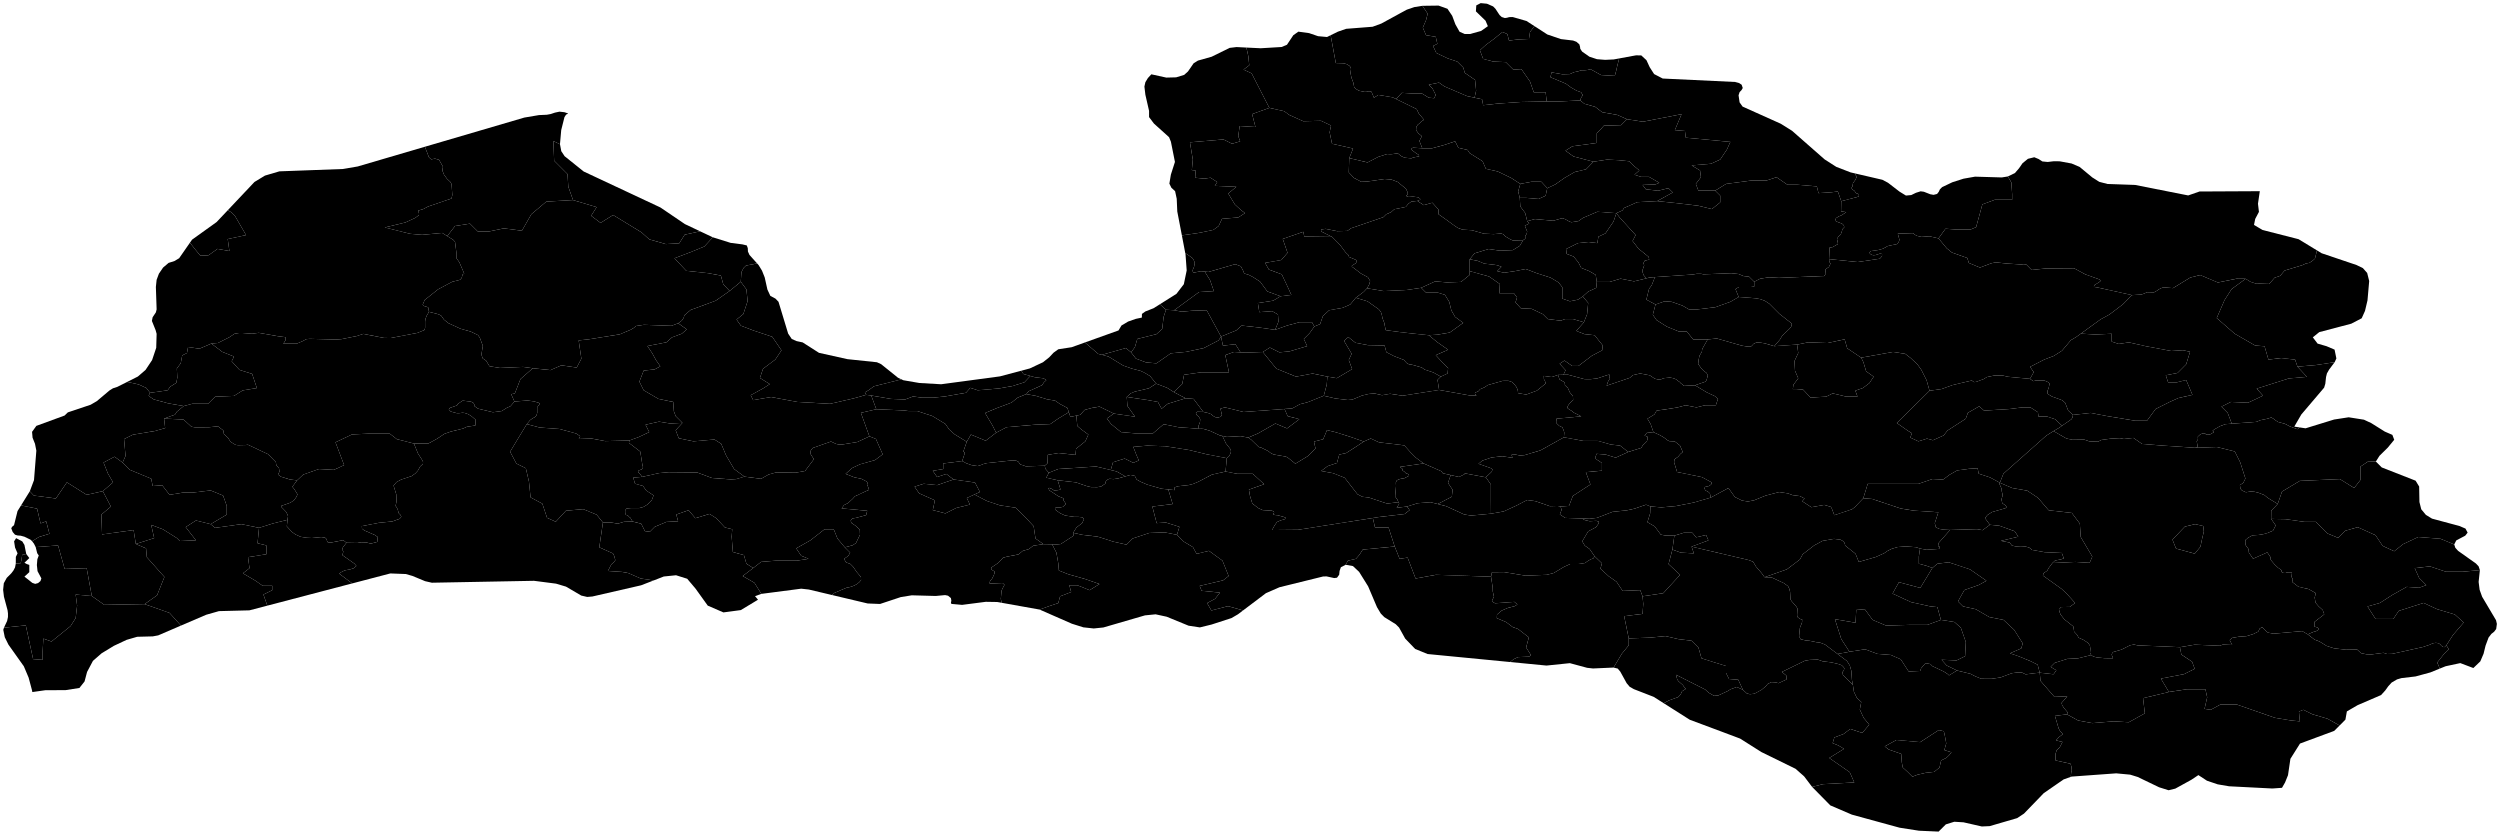 <?xml version="1.0"?>
<svg xmlns="http://www.w3.org/2000/svg" version="1.2" baseProfile="tiny" width="800" height="267" viewBox="0 0 800 267" stroke-linecap="round" stroke-linejoin="round">
<g id="ne_10m_admin_1_states_provinces">
<path d="M 718.61 89.21 714.12 92.5 711.86 96.01 709.35 101.78 715.12 106.8 721.64 110.56 724.65 110.81 725.91 115.08 729.92 114.57 734.43 115.08 735.19 117.33 738.2 120.59 732.43 121.1 722.14 124.36 724.15 126.61 719.38 128.87 713.87 128.62 710.86 130.13 712.86 132.13 714.17 135.58 712.09 135.74 710.37 136.39 708.56 137.42 708.03 137.87 708.47 138.29 707.2 139.03 706.45 139.11 705.87 138.96 705.58 138.69 704.9 138.67 704.1 139 703.31 139.71 703.35 140.59 702.95 141.2 703.29 143.11 702.41 143.29 691.76 142.57 685.48 142.06 682.69 140.13 679.65 140.47 678.35 140.21 675.51 140.36 672.43 140.79 671.37 141.34 668.55 141.23 666.92 140.66 663.23 140.73 661.27 140.33 657.12 137.95 658.83 136.95 659.85 136.24 662.87 134.15 663.2 133.59 663.35 132.77 668.97 132.13 674.24 133.14 683.27 134.64 687.03 134.64 689.79 130.88 694.3 128.62 697.06 127.37 701.58 126.36 699.57 121.6 696.56 122.35 693.8 122.35 693.05 120.09 696.81 119.34 699.57 116.58 700.82 112.57 698.57 112.07 694.8 112.32 686.78 110.81 681.26 109.56 678 110.06 675.74 109.31 675.74 106.8 670.47 107.05 665.88 106.76 672.15 102.22 675.04 100.63 679.33 97.38 682.23 94.44 685.29 94.25 687.13 93.51 689.26 93.56 690.19 93.05 690.77 92.63 691.52 92.23 692.31 91.95 695.36 92.2 700.88 88.82 704.06 88.01 709.72 90.4 715.71 89.18 718.61 89.21 Z" id="LVA-1063" data-name="Balvu"/>
<path d="M 748.67 232.16 746.95 233.88 736 237.94 732.93 242.82 732.16 248.06 731.21 250.41 730.24 252.1 727.15 252.32 713.3 251.61 709.67 250.99 706.23 249.83 703.48 248.03 701.23 249.53 696.09 252.36 693.95 252.88 690.92 251.93 684.06 248.63 681.66 247.89 677.19 247.47 662.91 248.51 662.73 248.57 662.69 248.53 662.65 248.49 662.79 247.18 662.96 246.55 662.86 245.37 662.57 244.4 657.75 243.33 657.76 241.26 658.15 240.03 659.08 239.21 659.99 237.42 657.9 236.91 658.88 235.87 660.11 234.92 659.17 233.85 658.77 233.11 657.58 229.09 661.44 228.59 664.98 230.55 669.54 231.4 676.38 230.83 681.22 231.12 686.35 228.27 685.78 223.42 694.05 221.43 699.75 220.57 705.73 220.57 706.3 223.14 705.45 226.84 707.44 227.13 710.58 225.42 715.71 225.42 727.96 229.69 733.09 230.55 735.94 230.83 735.66 227.7 737.08 227.13 739.93 228.55 744.78 229.98 748.67 232.16 Z" id="LVA-1064" data-name="Kraslavas"/>
<path d="M 785.35 174.23 785.7 175.29 786.59 176.27 792.31 180.33 793.16 181.24 793.56 182.43 788.1 182.95 782.68 182.95 777.55 181.24 772.71 181.81 774.13 184.95 776.41 187.23 774.13 188.08 770.14 187.8 765.58 190.36 761.59 192.93 757.6 194.07 760.17 198.06 765.87 198.06 767.58 195.49 775.56 192.93 779.83 194.92 785.53 196.63 788.38 199.2 784.96 203.19 782.83 206.5 782.25 207.07 781.83 207.04 781.26 206.67 780.88 206.21 780.37 205.85 779.46 205.7 778.54 205.84 777.38 206.37 775.23 207.07 765.51 209.23 763.9 209.28 762.7 208.9 758.88 209.42 757.29 209.38 755.53 209.01 754.27 207.84 750.69 207.91 746.89 207.46 744.53 206.7 742.26 205.29 740.64 204.67 738.49 203 740.24 202.23 741.23 201.95 742.1 201.38 741.93 201.04 741.42 200.74 740.6 200.51 740.6 199.03 743.76 196.59 743.26 195.2 741.93 194 740.98 192.86 740.69 191.22 740.91 190.4 740.94 189.75 738.79 188.52 735.49 187.75 733.51 186.24 733.68 185.3 733.29 184.63 733.45 183.14 731.92 183.16 731.32 183.37 730.66 183.32 730.06 183.01 730.18 182.73 729.91 182.3 729.02 181.71 727.93 180.7 726.61 179.13 726.57 178.32 725.53 176.76 720.99 178.79 719.64 176.84 719.54 175.72 718.61 174.46 718.49 173.43 718.58 172.77 719.35 172.11 720.79 171.31 722.8 171.18 724.27 170.93 725.67 170.54 727.36 169.81 728.22 168.13 726.77 166.05 731.38 166.14 737.37 166.99 741.07 166.99 744.78 170.7 748.2 172.12 750.48 169.84 754.47 168.7 760.17 171.27 762.45 174.69 766.15 176.4 769 174.12 773.85 171.84 780.97 172.41 785.35 174.23 Z" id="LVA-1065" data-name="Ludzas"/>
<path d="M 702.41 143.29 709.44 143.05 715.14 144.48 716.85 147.9 718.53 153.12 717.86 154.5 716.77 155.23 716.96 156.43 717.44 156.96 718.72 157.53 720.24 157.26 721.4 157.36 722.77 157.7 724.61 158.43 725.72 159.35 728.87 161.26 726.8 163.44 726.77 166.05 728.22 168.13 727.36 169.81 725.67 170.54 724.27 170.93 722.8 171.18 720.79 171.31 719.35 172.11 718.58 172.77 718.49 173.43 718.61 174.46 719.54 175.72 719.64 176.84 720.99 178.79 725.53 176.76 726.57 178.32 726.61 179.13 727.93 180.7 729.02 181.71 729.91 182.3 730.18 182.73 730.06 183.01 730.66 183.32 731.32 183.37 731.92 183.16 733.45 183.14 733.29 184.63 733.68 185.3 733.51 186.24 735.49 187.75 738.79 188.52 740.94 189.75 740.91 190.4 740.69 191.22 740.98 192.86 741.93 194 743.26 195.2 743.76 196.59 740.6 199.03 740.6 200.51 741.42 200.74 741.93 201.04 742.1 201.38 741.23 201.95 740.24 202.23 738.49 203 736.72 201.96 727.53 202.78 725.72 202.43 725.34 202.12 723.89 200.7 723.13 201.11 722.63 202.12 721.03 202.91 718.82 203.58 716.4 203.75 714.23 204.14 713.51 204.83 714.3 206.4 711.3 206.27 710.35 206.64 702.32 206.3 697.57 207.1 684.04 206.52 682.86 206.25 681.6 206.5 678.85 207.89 676.27 208.63 675.96 208.93 675.74 209.41 675.8 209.68 676.18 210.65 673.53 210.63 670.96 210.37 669.84 210.08 669.18 209.62 668.8 208.9 668.92 207.64 668.77 206.58 668.17 205.73 666.72 204.77 665.17 204.07 664.69 203.18 663.73 202.15 663.47 200.47 660.57 198.18 659.39 196.67 659.1 195.95 658.86 195 659.58 194.26 662.33 194.21 664.02 192.96 661.3 189.92 659.68 188.43 653.72 184.17 653.98 183.38 655.09 182.65 655.6 181.74 656.77 180.17 664.12 179.82 668.68 180.1 669.54 178.11 665.83 171.84 665.55 167.56 662.98 164.14 655.57 163.29 652.15 159.3 648.73 157.02 643.89 156.16 639.95 154.48 641.1 151.57 654.81 139.4 657.12 137.95 661.27 140.33 663.23 140.73 666.92 140.66 668.55 141.23 671.37 141.34 672.43 140.79 675.51 140.36 678.35 140.21 679.65 140.47 682.69 140.13 685.48 142.06 691.76 142.57 702.41 143.29 Z M 702.32 177.17 704.13 174.96 704.73 172.14 705.23 170.13 705.03 168.33 702.44 167.72 699.13 168.53 695.19 172.69 696.33 175.54 702.32 177.17 Z" fill-rule="evenodd" id="LVA-1066" data-name="Rezeknes"/>
<path d="M 168.58 135.71 165.5 140.78 163.23 144.56 165.24 148.33 168.27 149.84 169.27 154.12 169.78 159.16 173.55 161.17 175.06 165.7 177.83 166.96 181.1 163.43 186.64 162.93 190.92 164.69 192.94 167.21 191.77 175.14 196.16 177.11 196.55 177.91 196.91 179.28 196.33 179.99 195.64 180.59 194.53 182.71 199.04 183.01 201.07 183.39 205.02 185.12 209.06 185.72 209.18 185.74 205.14 187.3 189.56 190.88 187.9 191.02 186 190.58 181.12 187.72 178.2 186.85 177.94 186.77 170.88 185.86 138.2 186.47 136.04 185.98 131.96 184.29 129.86 183.69 124.9 183.5 112.69 186.7 112.64 186.65 112.43 186.48 108.55 183.57 109.19 183.09 110.32 182.52 112.01 182.21 113.2 181.83 114.04 181.09 113.39 180.34 109.55 177.64 109.87 176.51 109.48 175.75 109.75 175.11 110.88 173.68 114.31 173.75 115.61 173.53 117.22 173.58 118.67 173.96 120.72 173.41 120.87 171.84 119.95 171.21 116.55 169.72 115.84 169.18 115.8 168.35 121.22 167.3 125.55 166.86 127.9 166 128.43 165.36 128.14 164.76 127.6 164.24 127.25 162.98 126.93 162.35 126.58 161.9 126.87 160.57 126.82 158.26 125.94 155.37 126.9 154.26 128.36 153.47 131.72 152.35 132.93 151.48 133.7 150.63 134.47 149.25 135.34 148.46 135.38 147.79 135.02 147.09 133.76 145.13 132.45 141.93 137.1 141.91 139.9 140.38 142.19 138.84 144.24 138.11 148.21 137.13 149.4 136.57 152.12 136.15 152.2 134.31 150.82 133.15 149.81 132.53 148.73 132.16 148 132.07 147.08 132.21 146.24 132.23 144.24 131.69 143.61 131.04 143.98 130.53 146.24 129.73 146.5 129.26 148.05 128.2 150.7 128.52 151.5 128.94 151.81 129.49 151.77 129.92 152.94 130.76 157.73 131.92 160.54 131.54 162.14 130.53 163.36 129.98 164.62 128.49 168.75 128.16 170.91 128.45 172.52 128.94 172.81 129.4 172.28 129.81 171.9 130.34 171.92 132.06 171.68 132.92 171.2 133.45 170.31 133.95 169.64 134.44 168.58 135.71 Z" id="LVA-1068" data-name="Saldus"/>
<path d="M 703.85 61.28 723.14 61.18 722.55 65.19 722.86 67.8 721.67 70.05 721.28 71.98 724.03 73.6 735.54 76.54 741.44 80.13 740.79 82.75 740.06 83.39 739.01 84.11 737.9 84.31 736.81 84.83 731.07 86.58 729.65 88.26 727.88 88.87 726.15 90.86 722.99 90.75 722.12 90.81 720.22 90.21 718.61 89.21 715.71 89.18 709.72 90.4 704.06 88.01 700.88 88.82 695.36 92.2 692.31 91.95 691.52 92.23 690.77 92.63 690.19 93.05 689.26 93.56 687.13 93.51 685.29 94.25 682.23 94.44 671.17 91.98 670.05 91.81 670.12 91.47 670.34 91.13 671.61 90.38 672.36 89.78 671.59 89.33 667.28 87.79 663.73 85.85 654.59 85.92 650.13 86.39 648.41 84.65 647.98 84.58 647.38 84.54 646.96 84.65 641.9 84.31 638.65 83.95 637.22 84.25 633.59 85.62 630.01 84.13 629.92 83.73 629.5 82.55 624.61 80.8 622.95 79.45 620.32 76.28 622.56 73.19 625.83 73.44 630.59 73.44 632.35 72.69 633.6 68.17 634.35 65.41 638.37 63.91 643.89 63.91 643.89 62.15 643.63 58.39 642.51 56.47 644.77 55.38 646.09 53.85 647.22 52.22 648.94 50.82 650.97 50.32 652.33 50.88 653.55 51.66 655.26 51.83 657.2 51.6 659.11 51.62 662.91 52.32 665.5 53.43 669.54 56.78 671.77 58.19 674.39 58.87 683.23 59.18 700.22 62.54 703.85 61.28 Z" id="LVA-1076" data-name="Aluksne"/>
<path d="M 593.58 55.49 593.72 55.92 594.2 56.53 593.67 57.61 592.96 58.6 592.78 59.65 592.46 60.16 592.8 60.66 593.42 61.05 593.93 61.8 594.82 62.13 594.85 62.6 594.73 62.91 589.2 64.39 588.11 61.27 585.96 61.54 581.92 61.8 581.39 59.65 575.2 59.12 571.98 59.12 568.48 56.7 565.26 57.77 560.42 57.77 552.35 58.85 548.86 61 543.48 61 542.67 58.85 544.29 56.7 544.02 54.55 541.33 52.93 547.51 52.4 550.47 51.05 552.62 47.83 553.7 45.41 539.45 44.06 539.18 41.91 535.95 41.64 538.1 36.53 525.74 38.95 520.63 38.15 517.52 36.77 512.7 35.91 510.46 34.19 506.99 33.2 505.68 32.13 505.92 31.34 506.48 30.45 505.95 29.52 504.52 29.02 502.72 27.99 501.08 26.78 496.15 24.71 496.5 23.16 499.99 23.78 502.31 23.71 503.71 23.1 504.98 22.83 506.09 22.48 507.11 22.49 508.02 22.39 508.97 22.14 512.35 24.02 516.74 24.28 517.18 22.64 517.52 21.09 518.14 18.7 522.29 17.93 523.53 17.71 525.21 17.73 526.87 19.27 527.9 21.5 529.31 23.7 532.07 25.13 555.2 26.23 556.5 26.57 557.32 27.11 557.68 28.16 557.3 28.82 556.67 29.48 556.34 30.49 556.67 32.76 557.63 34.11 569.79 39.57 573.45 41.85 583.88 51.01 587.62 53.4 592.18 55.16 593.58 55.49 Z" id="LVA-1077" data-name="Valkas"/>
<path d="M 376.63 171.14 378.79 173.31 381.74 175.08 382.92 177.24 386.86 176.26 391.19 179.41 393.16 184.33 391.39 185.71 383.91 187.48 384.5 189.05 390.4 189.64 388.83 191.61 386.27 192.99 387.65 195.35 392.96 193.97 397.78 195.34 396.14 196.58 394.06 197.79 387.71 199.85 383.96 200.77 380.34 200.22 373.34 197.35 369.79 196.58 366.39 196.92 353.09 200.79 350.18 201.09 350.02 201.11 346.68 200.75 343 199.59 332.67 195.06 335.69 193.97 338.64 192.99 339.23 190.82 342.77 189.45 342.18 187.28 344.74 187.28 348.68 188.86 351.83 186.89 347.3 185.31 341.79 183.74 338.84 182.56 338.64 180.2 338.05 176.85 336.68 174.18 338.22 174.22 339.45 174.09 343.63 171.38 343.41 170.5 346.32 171.14 351.24 171.73 353.79 172.52 356.16 173.31 360.49 174.29 362.45 172.32 367.77 170.55 372.69 170.36 376.63 171.14 Z" id="LVA-1079" data-name="Bauska"/>
<path d="M 506.49 94.86 508.22 96.93 507.87 100.55 506.84 103.13 503.39 102.1 500.8 102.1 499.43 102.62 495.29 102.1 493.74 100.55 490.12 98.82 486.67 98.65 484.95 96.76 485.46 95.2 484.43 93.83 479.78 93.83 479.95 90.89 476.5 88.48 470.3 86.76 470.3 82.97 472.88 83.48 474.95 84.35 479.09 84.86 480.47 85.38 479.09 86.76 481.33 87.28 484.78 86.76 488.22 86.07 491.84 87.45 496.15 88.83 498.74 90.38 499.94 91.93 499.94 95.55 502.36 96.41 504.94 95.89 506.49 94.86 Z" id="LVA-1080" data-name="Cesu"/>
<path d="M 626.23 214.56 630.57 215.63 632 216.38 634 217.2 637.27 217.22 640.19 216.78 643.78 215.43 645.53 215.19 647.02 215.21 648.22 215.8 650.93 215.44 652.71 215.26 652.97 217.89 657.41 222.99 661.54 222.82 659.7 224.93 659.89 225.67 660.4 226.46 661.63 227.95 661.44 228.59 657.58 229.09 658.77 233.11 659.17 233.85 660.11 234.92 658.88 235.87 657.9 236.91 659.99 237.42 659.08 239.21 658.15 240.03 657.76 241.26 657.75 243.33 662.57 244.4 662.86 245.37 662.96 246.55 662.79 247.18 662.65 248.49 662.69 248.53 662.73 248.57 660.35 249.42 654 253.81 647.68 260.35 645.49 261.8 636.7 264.36 634.18 264.47 628.32 263.14 625.37 262.96 622.67 263.8 620.35 266.11 614.07 265.83 607.86 264.86 592.59 260.68 585.7 257.72 579.88 251.81 583.35 250.93 586.99 250.74 593.37 250.38 591.91 247.1 585.36 242.55 590.09 239.63 588.27 238.54 586.45 237.81 586.99 235.99 589.91 234.9 592.09 233.26 595.92 234.53 598.16 231.9 596.36 229.7 595.14 227.06 595.6 224.63 594.21 223.35 593.26 221.39 592.92 219.16 592.62 217.57 592.42 214.67 591.95 213 591.04 211.54 588.02 209.27 591.83 208.56 596.83 207.77 600.76 209.24 605.03 209.58 608.24 210.98 610.77 214.88 614.44 214.71 614.78 213.81 616.17 212.21 617.73 212.5 618.34 213.15 622.02 214.9 623.23 215.69 623.69 216.12 626.23 214.56 Z M 614.47 237.48 606.85 236.8 603.11 238.85 604.37 239.83 608.38 241.24 608.57 243.9 608.88 245.6 610.43 247 611.97 248.54 613.52 247.93 616.15 247.31 618.94 247 620.64 245.6 621.16 243.35 622.8 242.53 623.7 241.69 624.47 240.74 622.19 240.03 622.8 237.87 622.34 235.39 622.03 234 620.4 233.62 614.47 237.48 Z" fill-rule="evenodd" id="LVA-1081" data-name="Daugavpils"/>
<path d="M 270.33 175.14 267.98 172.32 266.8 169.37 263.85 169.37 259.32 172.91 254.79 175.47 256.37 177.83 258.73 178.82 254.99 179.41 248.3 179.41 243.57 179.8 241.02 181.77 238.85 180.39 238.06 177.64 234.52 176.65 234.13 171.73 234.32 169.37 231.96 168.78 229.21 165.83 227.04 164.45 222.51 165.83 220.35 163.27 216.41 164.65 217 166.81 213.26 167.01 209.52 168.58 207.95 170.16 206.38 169.96 205.19 167.6 202.41 166.88 201.73 165.71 201.36 165.45 200.9 164.96 200.27 164.74 200.08 164.3 200.05 163.77 200.08 163.25 200.51 162.72 201.86 162.59 204.51 162.59 205.84 162.24 207.1 161.5 208.59 160 209.14 158.53 206.78 156.96 205.77 155.52 203.2 154.77 202.63 152.83 205.48 152.6 210.9 151.39 214 151.11 223.11 151.2 227.8 152.95 233.88 153.42 235.57 153.31 238.21 152.52 243.54 153.22 245.95 151.84 248.4 151.17 254.61 151.26 257.62 150.7 260.44 146.94 259.31 145.18 259.41 144.22 260.08 143.35 265.92 141.29 267.51 142.04 268.36 142.23 269.64 142.22 274.36 141.44 278.21 139.63 280.29 140.47 282.46 145.38 280 147.23 275.2 148.58 272.69 149.76 270.59 151.64 273.37 152.74 275.61 153.21 277.28 154.06 277.64 154.54 277.45 154.94 277.95 156.25 278.07 156.76 277.04 157.21 273.57 158.82 272.87 159.6 271.39 160.96 270.09 161.63 269.32 162.69 277.51 163.45 277.16 164.84 274 165.7 272.72 165.92 272.21 166.61 272.47 167.35 273.73 168.2 275.13 169.47 275.2 171.12 273.9 173.79 272.84 174.49 270.33 175.14 Z" id="LVA-1082" data-name="Dobele"/>
<path d="M 620.32 76.28 622.95 79.45 624.61 80.8 629.5 82.55 629.92 83.73 630.01 84.13 633.59 85.62 637.22 84.25 638.65 83.95 641.9 84.31 646.96 84.65 647.38 84.54 647.98 84.58 648.41 84.65 650.13 86.39 654.59 85.92 663.73 85.85 667.28 87.79 671.59 89.33 672.36 89.78 671.61 90.38 670.34 91.13 670.12 91.47 670.05 91.81 671.17 91.98 682.23 94.44 679.33 97.38 675.04 100.63 672.15 102.22 665.88 106.76 664.46 107.79 662.69 108.84 659.84 112.22 657.24 113.88 654.2 115.04 649.64 117.38 650.51 118.71 650.81 119.07 649.58 121.23 642.51 120.56 640.94 120.18 638.31 120.14 635.8 120.66 634.83 121.27 632.38 122.2 631.68 122.28 630.98 121.76 624.83 123.21 621.36 124.47 617.45 125.04 616.51 121.68 614.82 118.34 613.57 116.58 611.34 114.51 609.65 113.22 605.77 112.62 595.57 114.45 591.11 111.45 590.28 108.58 584.81 109.77 578.59 109.55 575.07 110.27 567.76 110.77 569.57 108.67 570.3 107.42 572.66 105.18 573.16 104.58 573.41 103.57 569.4 100.42 566.19 97.2 564.73 96.25 563.28 95.72 561.75 95.45 556.38 95.03 555.36 92.52 555.83 92.2 556.48 91.85 560.31 91.84 561.35 91.7 561.35 90.16 563.25 89.18 566.05 88.74 569.24 88.92 583.75 88.32 584.26 87.56 584.08 86.23 585.25 85.42 585.76 84.37 585.41 83.81 585.3 82.92 594.47 83.85 601.53 82.79 602.25 81.96 602.25 81.27 601.6 81.16 600.16 81.62 599.43 81.68 598.83 81.49 598.35 81.14 598.27 80.75 598.61 80.36 601.26 79.96 602.59 79.57 604.09 78.72 607.17 78.07 607.66 77.26 607.82 76.71 607.29 74.77 612.17 74.61 612.79 75.12 613.37 75.45 614.84 75.81 617.4 75.61 620.32 76.28 Z" id="LVA-1083" data-name="Gulbene"/>
<path d="M 309.36 141.37 308.27 144.47 308.77 144.87 307.9 147.53 301.83 148.31 301.83 150.08 298.49 150.67 299.87 152.64 302.82 151.66 305.13 153.43 299.91 155.24 295.58 154.81 292.66 155.74 294.12 157.86 299.16 160.11 298.5 163.23 302.53 164.29 305.99 162.55 310.37 161.46 309.38 159.36 311.82 158.24 315.81 160.32 319.94 161.7 325.06 162.48 328.21 165.63 330.77 168.39 331.36 172.32 333.88 174.13 330.61 174.64 329.23 175.72 327.25 176.3 325.92 177.41 322.18 178.14 320.96 178.49 319.5 180.08 317.94 181.14 317.19 181.65 317.22 182.07 317.41 182.4 318.23 182.84 318.26 183.38 317.99 184.12 317.44 185.21 316.96 185.74 316.74 186.16 316.69 186.75 320.84 186.57 321.44 187.14 320.81 188.3 320.5 189.03 320.26 191.66 320.53 192.85 320.53 192.89 319.1 192.64 315.46 192.58 307.87 193.56 304.45 193.25 304.3 192.89 304.43 192.2 304.29 191.38 303.36 190.62 302.43 190.43 299.43 190.71 291.77 190.5 288.24 191.07 281.61 193.27 277.65 193.11 266.25 190.41 266.29 190.38 267 189.74 270.9 188.07 272.02 187.85 273.34 187.39 274.17 186.93 274.94 186.33 275.54 185.64 275.5 184.63 274.12 183.01 273.01 181.38 272.07 180.44 270.74 179.97 270.11 178.87 270.37 178.65 271.53 177.83 271.73 177.39 272.06 176.87 270.33 175.14 272.84 174.49 273.9 173.79 275.2 171.12 275.13 169.47 273.73 168.2 272.47 167.35 272.21 166.61 272.72 165.92 274 165.7 277.16 164.84 277.51 163.45 269.32 162.69 270.09 161.63 271.39 160.96 272.87 159.6 273.57 158.82 277.04 157.21 278.07 156.76 277.95 156.25 277.45 154.94 277.64 154.54 277.28 154.06 275.61 153.21 273.37 152.74 270.59 151.64 272.69 149.76 275.2 148.58 280 147.23 282.46 145.38 280.29 140.47 278.21 139.63 275.49 132.11 280.42 130.96 289.33 131.34 290.78 131.55 293.58 131.55 298.34 133.13 302.5 135.64 303.73 137.42 305.45 138.96 309.36 141.37 Z" id="LVA-1084" data-name="Jelgava"/>
<path d="M 541.31 174.92 542.03 177.08 537.86 176.84 535.17 175.86 535.79 171.41 538.84 170.47 541.54 170.47 542.76 171.94 545.95 171.2 546.69 172.92 541.31 174.92 Z" id="LVA-1085" data-name="Jekabpils"/>
<path d="M 431.76 50.59 431.61 55.18 433.25 56.92 435.59 58.17 437.44 58.1 443.09 57.28 445.29 57.47 447.27 58.23 449.92 60.42 450.47 61.62 450.47 62.3 449.99 62.58 450.08 62.77 450.74 63.02 452.16 62.92 453.71 63.12 454.4 63.52 454.48 63.91 453.57 64.29 451.63 64.51 450.67 65.21 449.84 66.21 446.2 66.95 445.14 67.89 443.58 68.58 442.65 69.5 432.36 73.03 431.15 73.89 427.93 73.98 424.19 73.23 422.74 73.44 422.79 74.07 426.28 75.82 417.37 75.7 417.06 74.17 410.48 76.46 412.01 80.9 410.02 83.2 404.82 84.12 406.04 86.26 410.17 87.79 412.47 92.69 413.23 94.37 409.76 94.8 405.54 93.25 403.22 90.12 400.95 88.65 399.58 87.95 398.36 87.57 398.07 87.34 397.89 86.8 397.07 85.23 395.27 84.53 386.71 87.03 385.51 86.91 384.29 86.79 381.83 87.28 381.71 86.93 381.64 86.46 382.09 85.41 382.33 84.11 381.98 83.19 381.57 82.59 379.95 81.42 379.33 81.06 379.29 81.04 378.2 75.32 383.99 74.47 388.28 73.56 389.96 72.33 391.04 70.03 396.24 69.58 398.39 68.2 397.01 67.13 395.17 65.44 393.03 61.92 395.63 59.78 388.74 59.47 389.51 58.25 387.36 56.87 385.37 57.17 382.46 56.87 382.62 54.57 381.39 54.42 381.7 51.05 380.78 45.54 391.5 44.62 394.25 46 396.85 45.23 396.24 43.55 396.7 40.33 401.75 40.64 400.68 36.51 406.19 34.52 410.94 35.59 412.62 36.81 417.06 38.8 422.73 38.65 425.94 40.18 425.48 42.32 426.25 46 432.99 47.53 431.76 50.59 Z" id="LVA-1086" data-name="Limbaži"/>
<path d="M 567.76 110.77 575.07 110.27 575.44 112.96 574.23 115.54 574.4 118.65 575.44 121.06 573.89 123.13 573.71 124.51 574.92 124.51 576.99 124.68 579.4 127.26 581.64 127.09 584.4 126.92 586.47 125.88 590.78 126.92 594.4 126.92 593.71 125.02 596.12 124.16 598.19 122.61 599.57 120.54 597.16 118.82 596.29 115.89 595.57 114.45 605.77 112.62 609.65 113.22 611.34 114.51 613.57 116.58 614.82 118.34 616.51 121.68 617.45 125.04 606.98 135.36 610.43 137.78 611.81 138.64 611.29 140.02 613.88 141.23 616.63 140.36 618.53 140.88 621.98 139.33 623.18 137.78 629.04 133.99 629.73 132.09 633.35 130.02 634.9 131.4 643.01 130.88 647.14 130.37 649.73 130.37 652.14 131.92 652.31 133.3 655.07 133.3 657.66 134.16 659.85 136.24 658.83 136.95 657.12 137.95 654.81 139.4 641.1 151.57 639.95 154.48 636.8 152.77 633.18 151.57 632.84 149.84 630.08 150.02 626.29 150.53 623.87 151.91 621.8 153.46 618.36 153.29 613.88 154.84 597.67 154.84 596.25 159.44 593.52 162.3 592.63 162.97 586.98 164.86 586.19 162.76 585.87 162.2 583.75 161.57 579.63 162.31 576.72 160.41 577.46 159.52 575.94 158.74 573.62 158.44 572.13 157.88 569.33 157.46 565.06 158.57 561.3 160.1 559.3 160.48 557.42 160.17 555.14 159.03 553.1 156.17 547.43 159.23 547.18 157.91 546.66 157.42 545.69 156.9 545.41 156.26 545.62 155.82 546.86 155.53 547.56 155.04 547.82 154.42 544.64 152.69 536.67 151.04 535.7 147.9 535.85 146.96 536.99 146.16 537.71 145.29 538.48 144.64 537.59 142.56 535.93 141.27 534.21 141.18 533.57 140.86 532.57 140.08 531.32 139.32 529.09 138.28 528.21 135.71 527.18 133.99 529.42 132.61 530.11 131.4 533.73 130.88 536.83 130.37 539.41 129.68 542.86 130.37 545.62 129.68 549.07 129.68 549.76 127.61 548.72 126.75 546.14 125.54 542.39 123.3 545.86 122.09 546.18 121.35 546.49 120.14 546.1 119.35 545.12 118.62 544.37 117.82 543.42 116.47 543.54 115.23 543.84 113.84 544.58 112.6 544.73 111.65 546.44 108.63 549.36 108.31 557.39 110.61 559.13 110.9 560.28 110.91 560.72 110.52 561.1 110.07 562.05 109.59 563.38 109.65 564.77 109.88 567.76 110.77 Z" id="LVA-1087" data-name="Madona"/>
<path d="M 500.45 139.94 492.97 144.11 487.88 145.64 486.43 145.78 485.01 145.47 483.73 145.5 483.78 145.86 484.02 146.51 480.71 146 477.32 146.39 474.33 147.41 473.12 148.41 477.08 149.82 477.63 150.26 477.46 150.6 477.35 150.95 475.46 152.73 468.78 151.48 468.54 151.81 466.88 152.63 464.22 152.02 461.71 151.45 461.22 150.79 455.54 148.3 453.07 146.45 451.35 144.73 449.39 142.53 445.47 142.04 441.3 141.55 438.61 140.32 436.4 141.3 432.23 139.83 427.58 138.36 424.64 137.63 423.41 140.57 420.47 141.3 420.96 143.51 418.51 145.96 414.52 148.38 412.24 146.55 411.51 146.12 409.43 145.76 407.5 145.42 406.6 144.95 405.82 144.34 403.58 143.23 402.81 143.05 400.36 140.67 399.42 140.04 402.61 138.67 408.12 135.52 411.86 137.09 415.79 134.14 412.05 133.16 411.05 130.87 413.54 130.68 415.98 129.34 418.42 128.72 423.61 126.64 427.23 127.5 431.3 128 432.75 127.87 435.88 126.56 438.02 126.06 439.84 125.9 442.24 126.47 444.83 126.01 448.81 126.63 460.51 124.78 470.57 126.59 472.52 126.53 472.16 126.28 471.97 126.01 472.04 125.67 473.11 125.17 473.63 124.55 475.07 123.93 476.09 123.23 480.86 121.87 482.65 121.85 483.85 122.26 484.63 123.01 485.23 123.81 485.58 124.54 485.72 125.08 485.79 125.81 488.39 126.26 491.79 125.01 494.64 122.71 494.37 121.85 494.06 121.35 494.01 120.29 496.42 120.64 496.85 120.57 498.56 119.97 499.05 121.42 500.71 122.36 500.78 123.27 501.72 124.17 502.36 125.58 503.34 126.78 503.4 128.01 502.5 128.87 501.97 129.5 501.65 130.02 501.61 130.6 502.14 131.01 502.91 131.46 503.61 132.03 505.99 133.24 498.06 133.98 498.19 135.1 498.09 135.45 498.98 136.29 499.97 136.76 500.38 137.74 500.57 138.44 500.45 139.94 Z" id="LVA-1088" data-name="Ogre"/>
<path d="M 652.71 215.26 650.93 215.44 648.22 215.8 647.02 215.21 645.53 215.19 643.78 215.43 640.19 216.78 637.27 217.22 634 217.2 632 216.38 630.57 215.63 626.23 214.56 622.91 212.94 621.32 211.12 626.1 211.34 628.83 209.98 629.06 205.43 627.46 200.87 625.41 199.05 621.09 198.37 619.95 194.27 617.67 194.04 611.53 192.68 605.61 189.95 607.66 186.3 614.49 188.13 618.36 181.75 619.95 180.39 623.59 179.93 630.42 182.21 635.66 185.85 633.15 187.22 628.6 188.81 626.55 192.45 628.15 194.04 632.24 194.95 636.57 197.46 641.12 198.37 644.54 201.56 647.27 205.88 646.81 207.48 643.17 209.07 645.9 209.98 649.77 211.57 652.05 212.71 652.71 215.26 Z" id="LVA-1089" data-name="Preilu"/>
<path d="M 224.04 74.02 228.09 75.93 225.4 78.87 221.12 80.63 215.83 82.64 219.61 86.67 226.66 87.42 230.68 88.18 231.44 90.95 233.48 93.11 229.02 96.22 222.16 98.77 221.03 99.16 219.01 100.88 218.77 101.71 218.19 102.58 217.03 103.44 214.86 104.26 206.06 103.94 203.5 104.32 202.84 104.9 201.88 105.49 198.31 106.99 188.26 108.6 185.17 108.93 186.04 114.77 184.54 117.62 179.65 116.9 176.15 118.44 170.5 117.84 167.39 117.41 159.98 117.74 156.64 117.2 155.57 115.42 154.48 114.69 154.13 113.7 154.1 113.14 154.51 110.69 153.54 108.06 152.96 107.24 150.61 106.1 147.35 105.19 143.47 103.4 142.06 102.27 141.17 101.01 140.38 100.59 137.27 99.78 137.02 98.35 135.5 97.86 135.26 97.48 135.91 95.98 140.21 92.57 144.68 90.18 147.25 89.51 147.73 88.93 148.04 87.82 148.55 87.56 147.01 83.97 146.03 82.56 146.03 80.7 145.61 77.38 145.01 76.73 143.12 75.55 145.61 72.32 150.39 71.57 152.91 74.08 156.44 74.08 161.22 73.08 167.01 73.83 170.03 68.55 174.81 64.52 183.37 64.02 190.92 66.28 189.16 69.05 192.18 71.32 196.2 68.8 205.26 74.34 207.78 76.6 213.07 78.11 217.35 77.86 219.11 75.09 224.04 74.02 Z" id="LVA-1091" data-name="Talsi"/>
<path d="M 277.16 126.35 278.8 126.56 280.42 130.96 275.49 132.11 278.21 139.63 274.36 141.44 269.64 142.22 268.36 142.23 267.51 142.04 265.92 141.29 260.08 143.35 259.41 144.22 259.31 145.18 260.44 146.94 257.62 150.7 254.61 151.26 248.4 151.17 245.95 151.84 243.54 153.22 238.21 152.52 234.91 150.08 232.36 145.75 230.78 142.01 228.62 140.64 221.92 141.23 217.2 140.24 216.22 137.68 218.38 135.32 216.22 133.16 215.63 131.58 215.43 128.63 210.71 127.65 205.98 124.89 204.6 122.13 205.98 118.59 209.52 118.2 211.3 117.21 209.92 115.25 208.74 113.08 207.16 110.72 213.26 109.54 215.04 107.96 218.18 106.78 219.76 105.4 217.03 103.44 218.19 102.58 218.77 101.71 219.01 100.88 221.03 99.16 222.16 98.77 229.02 96.22 233.48 93.11 237.05 90.16 238.85 92.61 239.24 96.35 237.87 100.48 235.7 102.26 237.08 104.22 241.21 105.8 247.12 107.77 250.07 112.1 248.1 115.05 244.17 118 243.18 120.95 246.33 122.92 244.17 124.3 240.23 126.46 241.02 128.04 246.72 127.05 255.19 128.63 265.62 129.22 273.29 127.45 277.16 126.35 Z" id="LVA-1092" data-name="Tukums"/>
<path d="M 495.12 60.21 494.6 62.63 492.36 63.66 488.39 63.32 486.33 63.32 485.81 61.25 486.5 58.84 490.12 58.15 493.22 58.15 495.12 60.21 Z" id="LVA-1093" data-name="Valmiera"/>
<path d="M 352.6 113.55 354.68 114.08 359.43 116.98 362.24 117.97 364.93 118.66 366.42 119.37 368.03 120.35 369.97 122.77 367.65 124.26 363.18 125.31 361.86 125.86 360.56 127.02 360.78 129.92 363.21 133.34 356.41 132.35 351.83 130.11 349.34 130.55 347.08 131.18 346.18 132.17 345.67 132.74 344.43 133 342.52 133.4 342.02 131.9 341.56 130.54 339.16 129.26 337.65 128.21 334.99 127.76 331.59 126.71 328.41 126.11 329.13 125.22 333.47 123.25 334.08 122.32 334.83 121.64 333.93 121.06 331.18 120.72 329.71 120.31 327.49 119.69 326.87 118.71 326.82 118.63 329.54 117.9 333.76 115.92 335.75 114.34 337.14 112.86 338.65 111.77 342.93 111.11 347.17 109.59 351.42 113.24 352.6 113.55 Z" id="LVA-1094" data-name="Riga"/>
<path d="M 6.61 180.23 5.05 180.36 5.07 178.2 5.62 177.08 4.82 175.22 4.51 173.23 5.16 172.21 7.13 173.25 7.82 174.39 8.4 177.27 7.1 177.56 6.88 179.14 6.61 180.23 Z M 11.86 162.76 12.98 167.49 14.78 166.83 15.82 170.8 12.46 171.84 10.28 173.19 9.75 172.69 7.82 171.75 6.61 171.42 5.61 171.35 4.8 171.1 4.06 170.24 3.6 169.02 3.92 168.53 4.49 168.06 5.61 163.54 6.73 161.74 11.86 162.76 Z" fill-rule="evenodd" id="LVA-4848" data-name="Liepāja"/>
<path d="M 311.82 158.24 309.38 159.36 310.37 161.46 305.99 162.55 302.53 164.29 298.5 163.23 299.16 160.11 294.12 157.86 292.66 155.74 295.58 154.81 299.91 155.24 305.13 153.43 312 154.42 313.57 157.43 311.82 158.24 Z" id="LVA-4849" data-name="Jelgava"/>
<path d="M 614.47 237.48 620.4 233.62 622.03 234 622.34 235.39 622.8 237.87 622.19 240.03 624.47 240.74 623.7 241.69 622.8 242.53 621.16 243.35 620.64 245.6 618.94 247 616.15 247.31 613.52 247.93 611.97 248.54 610.43 247 608.88 245.6 608.57 243.9 608.38 241.24 604.37 239.83 603.11 238.85 606.85 236.8 614.47 237.48 Z" id="LVA-4850" data-name="Daugavpils"/>
<path d="M 702.32 177.17 696.33 175.54 695.19 172.69 699.13 168.53 702.44 167.72 705.03 168.33 705.23 170.13 704.73 172.14 704.13 174.96 702.32 177.17 Z" id="LVA-4851" data-name="Rezekne"/>
<path d="M 60.77 77.67 61.46 76.69 69.31 71.06 72.9 67.26 74.1 67.99 75.17 69.06 78.74 75.23 72.87 76.49 73.41 80.33 69.6 79.64 66.72 81.69 64.12 81.82 62.55 79.92 60.77 77.67 Z" id="LVA-4852" data-name="Ventspils"/>
<path d="M 170.5 117.84 166.55 121.29 164.74 125.92 163.58 126.13 164.62 128.49 163.36 129.98 162.14 130.53 160.54 131.54 157.73 131.92 152.94 130.76 151.77 129.92 151.81 129.49 151.5 128.94 150.7 128.52 148.05 128.2 146.5 129.26 146.24 129.73 143.98 130.53 143.61 131.04 144.24 131.69 146.24 132.23 147.08 132.21 148 132.07 148.73 132.16 149.81 132.53 150.82 133.15 152.2 134.31 152.12 136.15 149.4 136.57 148.21 137.13 144.24 138.11 142.19 138.84 139.9 140.38 137.1 141.91 132.45 141.93 126.99 140.53 124.72 138.77 117.93 138.77 112.64 139.02 107.36 141.54 110.12 148.84 106.85 150.35 102.07 150.09 97.04 151.86 95.06 153.72 92.69 153.42 89.9 152.54 88.96 151.86 89.42 150.95 89.28 149.85 88.43 148.87 88.26 147.85 85.75 145.33 79.33 142.31 78.63 142.41 76.2 142.47 75.38 142.35 73.78 141.39 72.99 140.13 71.64 138.88 71.47 137.76 69.74 136.41 66.84 136.73 62.36 136.75 61.24 136.54 58.74 134.26 52.51 133.94 55.98 132.69 56.61 131.74 58.77 129.95 61.55 129.2 66.58 129.2 68.85 126.94 74.89 126.69 77.66 124.93 82.19 124.17 80.68 119.64 76.65 118.38 74.13 115.61 74.89 114.1 71.11 112.59 67.63 109.94 69.74 109.75 73.4 107.91 75.07 106.79 76.44 106.57 77.57 106.56 80.68 106.79 82.79 106.5 88.89 107.58 91.34 107.9 91.41 108.37 91.37 108.87 90.67 109.98 94.94 109.97 96.93 109.12 98.02 108.53 99.14 108.43 107.56 108.66 109.26 108.53 114.16 107.54 116.23 106.84 122.84 108.13 125.02 108.17 133.56 106.53 135.74 105.65 135.94 105.26 136.04 104.82 136.03 102.95 136.08 102.48 136.16 102.02 136.52 101.07 137.27 99.78 140.38 100.59 141.17 101.01 142.06 102.27 143.47 103.4 147.35 105.19 150.61 106.1 152.96 107.24 153.54 108.06 154.51 110.69 154.1 113.14 154.13 113.7 154.48 114.69 155.57 115.42 156.64 117.2 159.98 117.74 167.39 117.41 170.5 117.84 Z" id="LVA-5709" data-name="Kuldigas"/>
<path d="M 58.77 129.95 53.7 129.04 49.16 127.79 48.19 127.13 47.56 126.57 48.03 125.7 53.63 124.9 54.47 123.73 56.42 122.51 56.74 120.85 56.59 117.93 57.84 116.22 58.31 113.74 59.83 112.95 60.18 111.04 63.8 111.59 67.63 109.94 71.11 112.59 74.89 114.1 74.13 115.61 76.65 118.38 80.68 119.64 82.19 124.17 77.66 124.93 74.89 126.69 68.85 126.94 66.58 129.2 61.55 129.2 58.77 129.95 Z" id="LVA-5710" data-name="Alsungas"/>
<path d="M 201.4 140.95 201.26 141.73 204.89 144.51 205.55 148.67 205.77 149.53 205.35 150.21 204.7 150.42 204.2 150.71 204.25 151.17 204.65 151.48 205.48 152.6 202.63 152.83 203.2 154.77 205.77 155.52 206.78 156.96 209.14 158.53 208.59 160 207.1 161.5 205.84 162.24 204.51 162.59 201.86 162.59 200.51 162.72 200.08 163.25 200.05 163.77 200.08 164.3 200.27 164.74 200.9 164.96 201.36 165.45 201.73 165.71 202.41 166.88 199.69 166.97 197.68 167.58 195.56 167.19 195.16 167.22 192.94 167.21 190.92 164.69 186.64 162.93 181.1 163.43 177.83 166.96 175.06 165.7 173.55 161.17 169.78 159.16 169.27 154.12 168.27 149.84 165.24 148.33 163.23 144.56 165.5 140.78 168.58 135.71 172.63 136.8 179.09 137.29 184.37 138.72 185.65 139.58 185.22 140.47 189.3 140.33 193.68 141.16 201.4 140.95 Z" id="LVA-5711" data-name="Brocenu"/>
<path d="M 132.45 141.93 133.76 145.13 135.02 147.09 135.38 147.79 135.34 148.46 134.47 149.25 133.7 150.63 132.93 151.48 131.72 152.35 128.36 153.47 126.9 154.26 125.94 155.37 126.82 158.26 126.87 160.57 126.58 161.9 126.93 162.35 127.25 162.98 127.6 164.24 128.14 164.76 128.43 165.36 127.9 166 125.55 166.86 121.22 167.3 115.8 168.35 115.84 169.18 116.55 169.72 119.95 171.21 120.87 171.84 120.72 173.41 118.67 173.96 117.22 173.58 115.61 173.53 114.31 173.75 110.88 173.68 109.81 172.85 105.81 173.64 104.9 173.53 104.65 173.08 104.46 172.48 104 172.04 102.82 171.87 99.81 172.16 98.12 172.08 96.17 171.77 94.51 171.01 93.35 170.17 91.78 168.42 92.02 166.33 91.83 165.22 92 164.65 91.49 163.72 90.08 162.28 89.97 161.89 92.86 160.88 94.05 160.13 94.79 159.09 95.21 158.21 94.21 156.58 93.56 155.76 95.06 153.72 97.04 151.86 102.07 150.09 106.85 150.35 110.12 148.84 107.36 141.54 112.64 139.02 117.93 138.77 124.72 138.77 126.99 140.53 132.45 141.93 Z" id="LVA-5712" data-name="Skrundas"/>
<path d="M 110.88 173.68 109.75 175.11 109.48 175.75 109.87 176.51 109.55 177.64 113.39 180.34 114.04 181.09 113.2 181.83 112.01 182.21 110.32 182.52 109.19 183.09 108.55 183.57 112.43 186.48 112.64 186.65 112.69 186.7 110.73 187.21 85.54 193.81 84.3 190.26 87.11 188.86 87.11 187.45 84.06 187.45 81.72 185.81 77.73 183.46 79.84 181.82 79.37 178.29 85.24 177.36 85.24 174.54 82.42 173.84 82.89 168.91 87.35 167.5 92.02 166.33 91.78 168.42 93.35 170.17 94.51 171.01 96.17 171.77 98.12 172.08 99.81 172.16 102.82 171.87 104 172.04 104.46 172.48 104.65 173.08 104.9 173.53 105.81 173.64 109.81 172.85 110.88 173.68 Z" id="LVA-5713" data-name="Vainodes"/>
<path d="M 95.06 153.72 93.56 155.76 94.21 156.58 95.21 158.21 94.79 159.09 94.05 160.13 92.86 160.88 89.97 161.89 90.08 162.28 91.49 163.72 92 164.65 91.83 165.22 92.02 166.33 87.35 167.5 82.89 168.91 77.26 167.73 68.81 168.91 67.4 167.73 72.56 164.68 72.56 161.87 71.39 158.58 67.4 156.94 61.53 157.64 58.48 157.64 54.25 158.34 51.91 155.29 48.86 155.53 48.39 153.18 41.58 150.36 39.23 148.02 40.17 145.9 39.7 140.51 42.52 139.1 49.56 137.92 52.85 136.99 52.51 133.94 58.74 134.26 61.24 136.54 62.36 136.75 66.84 136.73 69.74 136.41 71.47 137.76 71.64 138.88 72.99 140.13 73.78 141.39 75.38 142.35 76.2 142.47 78.63 142.41 79.33 142.31 85.75 145.33 88.26 147.85 88.43 148.87 89.28 149.85 89.42 150.95 88.96 151.86 89.9 152.54 92.69 153.42 95.06 153.72 Z" id="LVA-5714" data-name="Aizputes"/>
<path d="M 67.4 167.73 68.81 168.91 77.26 167.73 82.89 168.91 82.42 173.84 85.24 174.54 85.24 177.36 79.37 178.29 79.84 181.82 77.73 183.46 81.72 185.81 84.06 187.45 87.11 187.45 87.11 188.86 84.3 190.26 85.54 193.81 79.81 195.31 70.07 195.56 65.99 196.72 57.9 200.19 54.25 196.13 46.27 193.32 50.26 190.5 52.61 184.63 46.98 178.29 46.74 175.48 43.46 174.07 49.33 172.19 48.39 167.97 52.14 169.38 56.6 172.19 57.54 173.13 62.7 172.9 59.42 168.67 62.7 166.56 67.4 167.73 Z" id="LVA-5715" data-name="Priekules"/>
<path d="M 32.9 157.17 35.48 162.1 32.43 164.68 32.66 171.02 42.75 169.61 43.46 174.07 46.74 175.48 46.98 178.29 52.61 184.63 50.26 190.5 46.27 193.32 33.37 193.55 29.38 190.73 27.73 181.82 20.69 182.05 18.58 174.54 11.42 175.07 10.88 174 10.28 173.19 12.46 171.84 15.82 170.8 14.78 166.83 12.98 167.49 11.86 162.76 6.73 161.74 9.54 157.21 10.83 158.58 17.87 159.52 21.4 154.35 27.73 158.34 32.9 157.17 Z" id="LVA-5716" data-name="Grobinas"/>
<path d="M 29.38 190.73 24.21 190.26 24.68 193.79 24.21 197.78 22.57 200.36 16.47 205.29 13.88 204.35 13.65 208.34 13.65 211.15 10.6 210.92 8.25 200.12 1.27 200.86 2.28 198.7 2.55 197.44 2.55 196.26 2.42 195.27 1.26 190.94 1 188.74 1.22 186.63 2.15 184.93 3.63 183.44 4.28 182.59 4.81 181.58 5.05 180.36 6.61 180.23 6.88 179.14 7.1 177.56 8.4 177.27 9.38 178.58 7.82 180.08 8.58 180.5 9.38 180.77 9.38 182.34 9.38 183.09 7.82 184.52 10.34 186.52 11.26 186.84 12.18 186.59 12.95 185.94 13.24 185.08 12.01 182.77 11.8 180.81 11.96 178.94 12.4 177.76 11.9 177.01 11.42 175.07 18.58 174.54 20.69 182.05 27.73 181.82 29.38 190.73 Z" id="LVA-5717" data-name="Nicas"/>
<path d="M 29.38 190.73 33.37 193.55 46.27 193.32 54.25 196.13 57.9 200.19 50.62 203.32 48.9 203.64 43.9 203.77 40.52 204.75 36.43 206.67 32.51 209.06 29.74 211.48 27.86 215.03 27.06 218.06 25.41 220.15 20.99 220.84 14.51 220.87 10.34 221.46 10.34 221.46 10.34 221.42 10.25 220.91 9.16 216.84 7.63 213.22 2.7 206.28 1.53 203.91 1.05 201.54 1.27 200.86 8.25 200.12 10.6 210.92 13.65 211.15 13.65 208.34 13.88 204.35 16.47 205.29 22.57 200.36 24.21 197.78 24.68 193.79 24.21 190.26 29.38 190.73 Z" id="LVA-5718" data-name="Rucavas"/>
<path d="M 48.03 125.7 47.56 126.57 48.19 127.13 49.16 127.79 53.7 129.04 58.77 129.95 56.61 131.74 55.98 132.69 52.51 133.94 52.85 136.99 49.56 137.92 42.52 139.1 39.7 140.51 40.17 145.9 39.23 148.02 36.65 146.14 33.13 148.02 34.54 151.54 36.18 154.35 32.9 157.17 27.73 158.34 21.4 154.35 17.87 159.52 10.83 158.58 9.54 157.21 10.88 153.64 11.63 144.21 11.2 142.02 10.42 140.06 10.26 138.19 11.63 136.28 20.67 132.97 21.71 131.96 29 129.52 30.99 128.36 35.02 124.96 36.14 124.26 37.5 123.82 40.59 122.27 40.59 122.26 40.98 122.26 44.38 123.03 46.82 124.15 48.03 125.7 Z" id="LVA-5719" data-name="Pavilostas"/>
<path d="M 39.23 148.02 41.58 150.36 48.39 153.18 48.86 155.53 51.91 155.29 54.25 158.34 58.48 157.64 61.53 157.64 67.4 156.94 71.39 158.58 72.56 161.87 72.56 164.68 67.4 167.73 62.7 166.56 59.42 168.67 62.7 172.9 57.54 173.13 56.6 172.19 52.14 169.38 48.39 167.97 49.33 172.19 43.46 174.07 42.75 169.61 32.66 171.02 32.43 164.68 35.48 162.1 32.9 157.17 36.18 154.35 34.54 151.54 33.13 148.02 36.65 146.14 39.23 148.02 Z" id="LVA-5720" data-name="Durbes"/>
<path d="M 179.19 46.15 177.07 45.14 177.33 51.43 181.6 55.71 181.86 59.74 183.37 64.02 174.81 64.52 170.03 68.55 167.01 73.83 161.22 73.08 156.44 74.08 152.91 74.08 150.39 71.57 145.61 72.32 143.12 75.55 141.51 74.54 135.07 75.15 131.24 74.82 123.13 72.78 129.72 71.19 132.9 69.71 134.08 68.82 134.06 68.16 133.76 67.41 135.41 66.92 136.98 66.09 144.48 63.52 144.74 62.41 144.5 58.91 144.1 58.21 143.06 57.24 142.11 55.94 141.56 54.59 141.75 53.35 140.49 51.13 139.18 50.76 137.99 51 137.27 50.35 135.96 46.96 167.8 37.62 172.47 36.83 174.99 36.72 176.23 36.49 177.58 36.04 179.03 35.73 180.63 35.91 181.74 36.29 181.71 36.41 181.15 36.68 180.63 37.47 179.59 41.62 179.19 46.15 Z" id="LVA-5721" data-name="Dundagas"/>
<path d="M 179.19 46.15 179.61 48.38 180.68 49.99 186.78 54.88 211.31 66.38 219.17 71.71 224.04 74.02 219.11 75.09 217.35 77.86 213.07 78.11 207.78 76.6 205.26 74.34 196.2 68.8 192.18 71.32 189.16 69.05 190.92 66.28 183.37 64.02 181.86 59.74 181.6 55.71 177.33 51.43 177.07 45.14 179.19 46.15 Z" id="LVA-5722" data-name="Rojas"/>
<path d="M 242.27 84.29 238.73 84.98 237.94 85.76 237.26 87.07 237.05 90.16 233.48 93.11 231.44 90.95 230.68 88.18 226.66 87.42 219.61 86.67 215.83 82.64 221.12 80.63 225.4 78.87 228.09 75.93 233.81 77.72 237.57 78.2 238.97 78.54 239.29 79.4 239.34 80.49 239.83 81.58 242.27 84.29 Z" id="LVA-5723" data-name="Mersraga"/>
<path d="M 477.13 184.54 477.65 187.94 477.68 189.21 478.07 190.99 477.65 191.74 477.42 192.36 477.75 192.66 478.43 193.05 484.6 192.6 485.58 193.42 484.77 193.93 482.46 194.55 480.52 195.4 479.04 196.67 478.99 197.81 481.97 199.08 484.05 200.65 485.79 201.29 489.23 203.96 488.36 207.2 489.74 209.36 489.79 209.79 489.26 210.13 485.75 210.28 484.39 210.93 483.29 211.81 483.24 211.85 456.83 209.29 452.86 207.67 449.66 204.35 447.7 200.81 446.63 199.74 442.96 197.47 441.86 196.34 440.64 194.3 437.8 187.63 434.92 183 432.95 181.15 430.61 180.72 431.34 179.41 433.9 178.82 435.08 177.44 436.07 175.87 446.3 174.88 447.88 178.82 450.43 178.43 452.99 185.12 459.49 183.94 477.13 184.54 Z" id="LVA-5724" data-name="Neretas"/>
<path d="M 564.65 184.71 566.89 184.77 570.83 186.6 572.18 187.58 572.6 188.47 572.83 189.45 572.94 191.75 573.28 192.33 574.84 194.13 575.19 194.72 575.07 196.86 575.19 197.42 575.48 197.68 576.01 198.03 576.5 198.26 576.69 198.17 576.67 199.08 576.4 199.86 576.09 200.54 575.94 201.11 575.71 203.61 576.21 204.56 577.82 204.94 579.05 205.05 581.24 205.51 582.36 205.62 584 206.25 588.02 209.27 591.04 211.54 591.95 213 592.42 214.67 592.62 217.57 592.92 219.16 589.72 215.94 589.59 215.06 589.98 214.59 590.21 213.87 589.86 213.39 589.37 212.9 588.48 212.55 585.97 211.95 583.22 211.61 581.7 211.06 579.09 211.17 577.56 211.44 570.2 215.02 571.56 216.13 571.75 216.43 571.68 217.43 569.14 218.62 568.17 218.36 566.85 218.28 565.64 218.88 565.07 219.59 563.64 220.78 561.39 221.99 560 222.15 558.98 221.9 557.71 220.71 556.24 217.52 553.3 217.28 552.32 215.32 552.32 213.11 549.14 212.13 544.48 210.66 543.5 207.23 541.29 205.02 537.13 204.53 532.96 203.55 528.06 204.04 521.2 204.29 519.73 197.18 525.61 196.44 525.85 193.26 525.61 190.81 532.23 189.83 537.62 183.95 533.94 180.51 535.17 175.86 537.86 176.84 542.03 177.08 541.31 174.92 546.72 176.19 559.66 179.24 560.99 179.76 561.95 181.36 563.75 183.44 564.65 184.71 Z" id="LVA-5725" data-name="Jekabpils"/>
<path d="M 596.25 159.44 599.09 159.67 608.24 162.72 612.43 163.41 620.27 163.93 619.13 167.41 619.48 168.74 620.51 169.23 621.9 169.48 624.01 169.59 620.42 173.68 620.27 174.23 620.2 174.78 620.66 174.89 620.63 175.01 620.56 175.64 616.5 175.93 614.41 175.54 613.15 175.11 609.83 174.85 607.22 175.06 605.32 175.63 603.96 176.32 602.88 177.06 600.3 178.22 594.82 179.82 593.77 177.21 590.49 174.61 590.22 173.65 589.66 173.09 588.94 172.69 586.87 172.44 583.22 173.08 580.54 174.53 576.86 177.37 575.96 179.04 571.79 182.19 564.65 184.71 563.75 183.44 561.95 181.36 560.99 179.76 559.66 179.24 546.72 176.19 541.31 174.92 546.69 172.92 545.95 171.2 542.76 171.94 541.54 170.47 538.84 170.47 535.79 171.41 532.86 171.36 531.44 171.07 529.5 168.44 527.17 167.1 528.05 164.27 528.14 162.05 531.59 162.37 536.29 161.94 542.05 160.8 547.43 159.23 553.1 156.17 555.14 159.03 557.42 160.17 559.3 160.48 561.3 160.1 565.06 158.57 569.33 157.46 572.13 157.88 573.62 158.44 575.94 158.74 577.46 159.52 576.72 160.41 579.63 162.31 583.75 161.57 585.87 162.2 586.19 162.76 586.98 164.86 592.63 162.97 593.52 162.3 596.25 159.44 Z" id="LVA-5726" data-name="Krustpils"/>
<path d="M 528.14 162.05 528.05 164.27 527.17 167.1 529.5 168.44 531.44 171.07 532.86 171.36 535.79 171.41 535.17 175.86 533.94 180.51 537.62 183.95 532.23 189.83 525.61 190.81 524.87 188.85 519.24 189.09 517.28 186.15 514.83 184.44 512.13 181.98 512.62 180.27 510.28 178.02 508.67 175.68 507.13 174.59 506.31 173.23 508.22 170.03 510.72 168.7 511.51 167.58 511.66 166.95 510.81 166.67 508.68 166.79 506.5 166.27 507.54 165.96 508.6 166.01 511.03 165.72 516.01 163.79 520.59 163.31 523.12 162.75 526.72 161.5 528.14 162.05 Z" id="LVA-5727" data-name="Salas"/>
<path d="M 547.43 159.23 542.05 160.8 536.29 161.94 531.59 162.37 528.14 162.05 526.72 161.5 523.12 162.75 520.59 163.31 516.01 163.79 511.03 165.72 508.6 166.01 507.54 165.96 500.85 165.73 499.15 164.6 499.72 163.14 499.37 162.09 502.08 161.89 503.31 158.7 508.94 155.03 507.47 151.1 512.62 150.61 512.62 148.16 510.41 146.69 510.9 145.22 513.85 145.47 517.03 146.45 521.02 144.63 525.21 143.32 525.65 142.55 526.98 141.25 527.25 140.41 527.2 139.76 526.25 139.36 526.98 138.52 529.09 138.28 531.32 139.32 532.57 140.08 533.57 140.86 534.21 141.18 535.93 141.27 537.59 142.56 538.48 144.64 537.71 145.29 536.99 146.16 535.85 146.96 535.7 147.9 536.67 151.04 544.64 152.69 547.82 154.42 547.56 155.04 546.86 155.53 545.62 155.82 545.41 156.26 545.69 156.9 546.66 157.42 547.18 157.91 547.43 159.23 Z" id="LVA-5728" data-name="Plavinu"/>
<path d="M 521.02 144.63 517.03 146.45 513.85 145.47 510.9 145.22 510.41 146.69 512.62 148.16 512.62 150.61 507.47 151.1 508.94 155.03 503.31 158.7 502.08 161.89 499.37 162.09 498.45 161.91 495.98 161.98 491.39 160.39 488.68 160.01 485.18 161.82 481.16 163.66 477.11 164.38 477.08 159.93 477.08 155.03 475.46 152.73 477.35 150.95 477.46 150.6 477.63 150.26 477.08 149.82 473.12 148.41 474.33 147.41 477.32 146.39 480.71 146 484.02 146.51 483.78 145.86 483.73 145.5 485.01 145.47 486.43 145.78 487.88 145.64 492.97 144.11 500.45 139.94 506.65 141.09 511.44 141.11 515.45 142.25 518.44 142.59 521.02 144.63 Z" id="LVA-5729" data-name="Kokneses"/>
<path d="M 475.46 152.73 477.08 155.03 477.08 159.93 477.11 164.38 470.72 164.98 468.52 164.62 465.62 163.29 462.77 161.98 460.07 161.29 464.59 158.95 464.83 156.74 463.36 154.54 464.22 152.02 466.88 152.63 468.54 151.81 468.78 151.48 475.46 152.73 Z" id="LVA-5730" data-name="Aizkraukles"/>
<path d="M 464.22 152.02 463.36 154.54 464.83 156.74 464.59 158.95 460.07 161.29 457.81 160.71 453.64 161.03 450.26 162.08 446.95 162.5 447.75 161.19 447.49 160.69 447.15 159.86 446.45 158.89 446.73 155.51 446.67 154.42 446.96 153.76 447.51 153.43 448.41 153.18 449.41 153.03 450.9 152.24 450.72 151.72 449.94 151.48 449.43 150.95 448.79 150.54 448.85 150.1 447.97 149.4 455.54 148.3 461.22 150.79 461.71 151.45 464.22 152.02 Z" id="LVA-5731" data-name="Skriveru"/>
<path d="M 499.37 162.09 499.72 163.14 499.15 164.6 500.85 165.73 507.54 165.96 506.5 166.27 508.68 166.79 510.81 166.67 511.66 166.95 511.51 167.58 510.72 168.7 508.22 170.03 506.31 173.23 507.13 174.59 508.67 175.68 510.28 178.02 509.84 178.72 509.04 178.97 507.98 179.6 507.2 180.17 505.12 180.47 502.45 180.48 500.45 181.41 497.24 183.34 494.97 183.94 488.14 184.21 481.29 183.07 477.42 183.12 477.13 184.54 459.49 183.94 452.99 185.12 450.43 178.43 447.88 178.82 446.3 174.88 444.33 168.78 440 168.78 439.31 165.76 441.39 165.43 449.46 164.49 451.07 163.25 450.26 162.08 453.64 161.03 457.81 160.71 460.07 161.29 462.77 161.98 465.62 163.29 468.52 164.62 470.72 164.98 477.11 164.38 481.16 163.66 485.18 161.82 488.68 160.01 491.39 160.39 495.98 161.98 498.45 161.91 499.37 162.09 Z" id="LVA-5732" data-name="Jaunjelgavas"/>
<path d="M 525.61 190.81 525.85 193.26 525.61 196.44 519.73 197.18 521.2 204.29 521.2 206.49 518.99 209.19 516.34 213.62 509.77 213.91 507.88 213.7 502.36 212.21 494.88 212.98 483.24 211.85 483.29 211.81 484.39 210.93 485.75 210.28 489.26 210.13 489.79 209.79 489.74 209.36 488.36 207.2 489.23 203.96 485.79 201.29 484.05 200.65 481.97 199.08 478.99 197.81 479.04 196.67 480.52 195.4 482.46 194.55 484.77 193.93 485.58 193.42 484.6 192.6 478.43 193.05 477.75 192.66 477.42 192.36 477.65 191.74 478.07 190.99 477.68 189.21 477.65 187.94 477.13 184.54 477.42 183.12 481.29 183.07 488.14 184.21 494.97 183.94 497.24 183.34 500.45 181.41 502.45 180.48 505.12 180.47 507.2 180.17 507.98 179.6 509.04 178.97 509.84 178.72 510.28 178.02 512.62 180.27 512.13 181.98 514.83 184.44 517.28 186.15 519.24 189.09 524.87 188.85 525.61 190.81 Z" id="LVA-5733" data-name="Viesites"/>
<path d="M 557.71 220.71 555.75 219.84 553.75 220.58 552.94 221.1 549.89 222.53 548.49 222.66 546.78 221.67 545.65 220.64 536.33 215.93 536.7 217.38 537.08 217.97 538.49 219.2 538.82 219.69 539.47 220.44 538.26 221.21 537.79 222.25 537.03 223.05 534.05 224.14 532.41 225.02 532.39 225.03 529.17 222.99 522.84 220.53 521.5 219.77 520.53 218.62 518.49 214.92 517.68 213.95 516.34 213.62 518.99 209.19 521.2 206.49 521.2 204.29 528.06 204.04 532.96 203.55 537.13 204.53 541.29 205.02 543.5 207.23 544.48 210.66 549.14 212.13 552.32 213.11 552.32 215.32 553.3 217.28 556.24 217.52 557.71 220.71 Z" id="LVA-5734" data-name="Aknistes"/>
<path d="M 439.31 165.76 440 168.78 444.33 168.78 446.3 174.88 436.07 175.87 435.08 177.44 433.9 178.82 431.34 179.41 430.61 180.72 429.08 181.52 428.67 182.69 428.54 183.91 427.84 184.87 426.94 184.98 424.51 184.45 423.41 184.47 413.44 186.93 409.43 187.92 405.09 189.82 397.78 195.34 392.96 193.97 387.65 195.35 386.27 192.99 388.83 191.61 390.4 189.64 384.5 189.05 383.91 187.48 391.39 185.71 393.16 184.33 391.19 179.41 386.86 176.26 382.92 177.24 381.74 175.08 378.79 173.31 376.63 171.14 377.41 168.58 373.08 167.21 370.13 167.4 368.75 162.09 375.25 161.3 373.85 156.62 375.9 156.84 375.78 156.1 376.12 155.87 376.96 155.6 380.41 155.22 381.83 154.85 383.54 154.12 387.83 151.87 392.18 150.89 395.94 151.62 400.88 151.61 404.53 154.94 399.65 156.68 399.99 158.66 400.74 161.12 402.67 162.6 404.07 163.24 407.03 163.42 407.66 163.74 407.71 164.06 407.42 164.44 407.54 164.68 408.05 164.81 408.89 164.88 410.82 165.42 411.47 165.72 411.48 166.01 409.74 166.55 408.63 167.05 407.86 168.15 407.06 169.61 415.36 169.53 439.31 165.76 Z" id="LVA-5735" data-name="Vecumnieku"/>
<path d="M 373.85 156.62 375.25 161.3 368.75 162.09 370.13 167.4 373.08 167.21 377.41 168.58 376.63 171.14 372.69 170.36 367.77 170.55 362.45 172.32 360.49 174.29 356.16 173.31 353.79 172.52 351.24 171.73 346.32 171.14 343.41 170.5 344.45 168.82 346.31 167.36 346.86 166.15 346.47 165.56 345.1 165.4 343.7 165.39 340.85 164.97 339.23 164.23 337.65 163.09 337.64 162.53 338.03 162.43 339.06 162.43 340.13 162.19 341.05 161.3 340.8 160.78 340.44 160.32 340.27 159.89 340.34 159.52 339.81 159.24 338.73 158.83 335.82 156.92 335.47 156.27 335.7 156.11 336.68 156.49 337.31 156.96 338.53 156.85 339.36 156.65 338.46 153.68 344.32 154.36 347.71 155.54 349.15 155.88 351.08 155.9 352.36 155.68 353.71 154.75 353.85 154.03 354.48 153.44 355.06 153.21 356.29 153.32 357.74 153.11 360.09 152.45 361.77 151.98 363.11 152.26 363.72 153.44 364.97 154.15 367.15 155.09 371.7 156.39 373.85 156.62 Z" id="LVA-5736" data-name="Iecavas"/>
<path d="M 334.32 149.03 334.53 150.01 335.62 151.29 334.8 152.87 338.46 153.68 339.36 156.65 338.53 156.85 337.31 156.96 336.68 156.49 335.7 156.11 335.47 156.27 335.82 156.92 338.73 158.83 339.81 159.24 340.34 159.52 340.27 159.89 340.44 160.32 340.8 160.78 341.05 161.3 340.13 162.19 339.06 162.43 338.03 162.43 337.64 162.53 337.65 163.09 339.23 164.23 340.85 164.97 343.7 165.39 345.1 165.4 346.47 165.56 346.86 166.15 346.31 167.36 344.45 168.82 343.41 170.5 343.63 171.38 339.45 174.09 338.22 174.22 336.68 174.18 333.88 174.13 331.36 172.32 330.77 168.39 328.21 165.63 325.06 162.48 319.94 161.7 315.81 160.32 311.82 158.24 313.57 157.43 312 154.42 305.13 153.43 302.82 151.66 299.87 152.64 298.49 150.67 301.83 150.08 301.83 148.31 307.9 147.53 309.13 148.21 310.93 148.85 312.85 149.14 313.94 148.8 314.71 148.48 315.82 148.19 323.81 147.34 325.13 147.39 325.87 147.75 326.47 148.63 327.59 148.95 328.27 149.24 334.32 149.03 Z" id="LVA-5737" data-name="Ozolnieku"/>
<path d="M 336.68 174.18 338.05 176.85 338.64 180.2 338.84 182.56 341.79 183.74 347.3 185.31 351.83 186.89 348.68 188.86 344.74 187.28 342.18 187.28 342.77 189.45 339.23 190.82 338.64 192.99 335.69 193.97 332.67 195.06 320.53 192.89 320.53 192.85 320.26 191.66 320.5 189.03 320.81 188.3 321.44 187.14 320.84 186.57 316.69 186.75 316.74 186.16 316.96 185.74 317.44 185.21 317.99 184.12 318.26 183.38 318.23 182.84 317.41 182.4 317.22 182.07 317.19 181.65 317.94 181.14 319.5 180.08 320.96 178.49 322.18 178.14 325.92 177.41 327.25 176.3 329.23 175.72 330.61 174.64 333.88 174.13 336.68 174.18 Z" id="LVA-5738" data-name="Rundales"/>
<path d="M 270.33 175.14 272.06 176.87 271.73 177.39 271.53 177.83 270.37 178.65 270.11 178.87 270.74 179.97 272.07 180.44 273.01 181.38 274.12 183.01 275.5 184.63 275.54 185.64 274.94 186.33 274.17 186.93 273.34 187.39 272.02 187.85 270.9 188.07 267 189.74 266.29 190.38 266.25 190.41 258.83 188.65 256.39 188.38 243.63 190.04 241.41 186.49 237.67 184.33 241.02 181.77 243.57 179.8 248.3 179.41 254.99 179.41 258.73 178.82 256.37 177.83 254.79 175.47 259.32 172.91 263.85 169.37 266.8 169.37 267.98 172.32 270.33 175.14 Z" id="LVA-5739" data-name="Tervetes"/>
<path d="M 241.02 181.77 237.67 184.33 241.41 186.49 243.63 190.04 241.61 190.77 242.56 191.91 237.05 195.23 231.49 195.97 226.48 193.8 222.58 188.37 219.9 185.2 216.33 184.08 212.41 184.48 209.18 185.74 209.06 185.72 205.02 185.12 201.07 183.39 199.04 183.01 194.53 182.71 195.64 180.59 196.33 179.99 196.91 179.28 196.55 177.91 196.16 177.11 191.77 175.14 192.94 167.21 195.16 167.22 195.56 167.19 197.68 167.58 199.69 166.97 202.41 166.88 205.19 167.6 206.38 169.96 207.95 170.16 209.52 168.58 213.26 167.01 217 166.81 216.41 164.65 220.35 163.27 222.51 165.83 227.04 164.45 229.21 165.83 231.96 168.78 234.32 169.37 234.13 171.73 234.52 176.65 238.06 177.64 238.85 180.39 241.02 181.77 Z" id="LVA-5740" data-name="Auces"/>
<path d="M 663.35 132.77 661.82 131.37 660.86 128.91 659.92 128.09 656.62 126.88 655.24 126.04 655.2 125.12 655.61 124 655.87 122.74 655.29 122.24 654.27 121.79 651.58 121.74 650.66 121.97 649.58 121.23 650.81 119.07 650.51 118.71 649.64 117.38 654.2 115.04 657.24 113.88 659.84 112.22 662.69 108.84 664.46 107.79 665.88 106.76 670.47 107.05 675.74 106.8 675.74 109.31 678 110.06 681.26 109.56 686.78 110.81 694.8 112.32 698.57 112.07 700.82 112.57 699.57 116.58 696.81 119.34 693.05 120.09 693.8 122.35 696.56 122.35 699.57 121.6 701.58 126.36 697.06 127.37 694.3 128.62 689.79 130.88 687.03 134.64 683.27 134.64 674.24 133.14 668.97 132.13 663.35 132.77 Z" id="LVA-5741" data-name="Rugaju"/>
<path d="M 747.09 115.9 740.96 116.83 735.19 117.33 734.43 115.08 729.92 114.57 725.91 115.08 724.65 110.81 721.64 110.56 715.12 106.8 709.35 101.78 711.86 96.01 714.12 92.5 718.61 89.21 720.22 90.21 722.12 90.81 722.99 90.75 726.15 90.86 727.88 88.87 729.65 88.26 731.07 86.58 736.81 84.83 737.9 84.31 739.01 84.11 740.06 83.39 740.79 82.75 741.44 80.13 742.93 81.04 754.07 84.8 756.12 85.79 757.5 87.36 758.14 89.93 757.6 96.11 756.8 99.49 755.74 101.85 752.41 103.58 742.16 106.28 740.1 107.94 741.62 109.95 744.48 110.78 747.06 111.88 747.64 114.7 747.09 115.9 Z" id="LVA-5742" data-name="Vilakas"/>
<path d="M 735.93 136.78 735.14 137.35 732.69 136.42 731.14 135.6 728.99 135.04 727.94 134.35 727.48 133.97 726.82 133.59 725.5 134.01 723.33 134.46 722.03 135 714.17 135.58 712.86 132.13 710.86 130.13 713.87 128.62 719.38 128.87 724.15 126.61 722.14 124.36 732.43 121.1 738.2 120.59 735.19 117.33 740.96 116.83 747.09 115.9 745.31 118.28 744.62 119.49 744.34 120.61 744.1 122.8 743.72 124.05 736.41 132.65 734.17 136.52 735.93 136.78 Z" id="LVA-5743" data-name="Baltinavas"/>
<path d="M 760.27 147.69 757.89 147.61 755.32 149.32 755.32 153.6 753.33 156.16 748.77 153.31 735.94 153.88 730.24 157.3 728.87 161.26 725.72 159.35 724.61 158.43 722.77 157.7 721.4 157.36 720.24 157.26 718.72 157.53 717.44 156.96 716.96 156.43 716.77 155.23 717.86 154.5 718.53 153.12 716.85 147.9 715.14 144.48 709.44 143.05 702.41 143.29 703.29 143.11 702.95 141.2 703.35 140.59 703.31 139.71 704.1 139 704.9 138.67 705.58 138.69 705.87 138.96 706.45 139.11 707.2 139.03 708.47 138.29 708.03 137.87 708.56 137.42 710.37 136.39 712.09 135.74 714.17 135.58 722.03 135 723.33 134.46 725.5 134.01 726.82 133.59 727.48 133.97 727.94 134.35 728.99 135.04 731.14 135.6 732.69 136.42 735.14 137.35 735.93 136.78 737.78 137.06 746.91 134.25 751.57 133.53 756.46 134.3 758.81 135.4 763.14 138.11 765.56 139.16 766.15 140.73 764.08 143.25 761.44 145.85 760.27 147.69 Z" id="LVA-5744" data-name="Karsavas"/>
<path d="M 760.27 147.69 762.16 149.58 772.99 153.82 774.13 155.69 774.22 160.65 774.8 162.97 776.29 164.77 778.24 165.96 787.04 168.33 788.96 169.15 789.64 170.44 788.87 171.42 786.01 172.93 785.35 174.23 780.97 172.41 773.85 171.84 769 174.12 766.15 176.4 762.45 174.69 760.17 171.27 754.47 168.7 750.48 169.84 748.2 172.12 744.78 170.7 741.07 166.99 737.37 166.99 731.38 166.14 726.77 166.05 726.8 163.44 728.87 161.26 730.24 157.3 735.94 153.88 748.77 153.31 753.33 156.16 755.32 153.6 755.32 149.32 757.89 147.61 760.27 147.69 Z" id="LVA-5745" data-name="Ciblas"/>
<path d="M 793.56 182.43 793.16 186.21 793.48 188.73 794.28 190.96 798.73 198.47 799 199.65 798.78 201.27 798.14 202.13 797.25 202.84 796.34 204.02 795.38 206.6 794.74 209.2 793.7 211.64 791.47 213.77 787.3 212.19 782.59 213.2 780.71 213.96 780.69 213.91 780.28 212.84 779.89 212.05 781.97 209.4 783.62 207.79 782.83 206.5 784.96 203.19 788.38 199.2 785.53 196.63 779.83 194.92 775.56 192.93 767.58 195.49 765.87 198.06 760.17 198.06 757.6 194.07 761.59 192.93 765.58 190.36 770.14 187.8 774.13 188.08 776.41 187.23 774.13 184.95 772.71 181.81 777.55 181.24 782.68 182.95 788.1 182.95 793.56 182.43 Z" id="LVA-5746" data-name="Zilupes"/>
<path d="M 738.49 203 740.64 204.67 742.26 205.29 744.53 206.7 746.89 207.46 750.69 207.91 754.27 207.84 755.53 209.01 757.29 209.38 758.88 209.42 762.7 208.9 763.9 209.28 765.51 209.23 775.23 207.07 777.38 206.37 778.54 205.84 779.46 205.7 780.37 205.85 780.88 206.21 781.26 206.67 781.83 207.04 782.25 207.07 782.83 206.5 783.62 207.79 781.97 209.4 779.89 212.05 780.28 212.84 780.69 213.91 780.71 213.96 777.7 215.18 772.99 216.46 768.44 217 767.05 217.41 765.33 218.41 764.24 219.61 763.27 220.96 761.94 222.42 754.44 225.65 751 227.65 750.53 230.29 748.67 232.16 744.78 229.98 739.93 228.55 737.08 227.13 735.66 227.7 735.94 230.83 733.09 230.55 727.96 229.69 715.71 225.42 710.58 225.42 707.44 227.13 705.45 226.84 706.3 223.14 705.73 220.57 699.75 220.57 694.05 221.43 691.48 217.15 698.89 215.73 702.31 214.02 701.46 211.74 698.04 209.46 697.57 207.1 702.32 206.3 710.35 206.64 711.3 206.27 714.3 206.4 713.51 204.83 714.23 204.14 716.4 203.75 718.82 203.58 721.03 202.91 722.63 202.12 723.13 201.11 723.89 200.7 725.34 202.12 725.72 202.43 727.53 202.78 736.72 201.96 738.49 203 Z" id="LVA-5747" data-name="Dagdas"/>
<path d="M 697.57 207.1 698.04 209.46 701.46 211.74 702.31 214.02 698.89 215.73 691.48 217.15 694.05 221.43 685.78 223.42 686.35 228.27 681.22 231.12 676.38 230.83 669.54 231.4 664.98 230.55 661.44 228.59 661.63 227.95 660.4 226.46 659.89 225.67 659.7 224.93 661.54 222.82 657.41 222.99 652.97 217.89 652.71 215.26 657.12 215.77 658.03 214.5 656.21 213.4 657.48 212.13 661.49 210.85 664.95 210.67 669.18 209.62 669.84 210.08 670.96 210.37 673.53 210.63 676.18 210.65 675.8 209.68 675.74 209.41 675.96 208.93 676.27 208.63 678.85 207.89 681.6 206.5 682.86 206.25 684.04 206.52 697.57 207.1 Z" id="LVA-5748" data-name="Aglonas"/>
<path d="M 592.92 219.16 593.26 221.39 594.21 223.35 595.6 224.63 595.14 227.06 596.36 229.7 598.16 231.9 595.92 234.53 592.09 233.26 589.91 234.9 586.99 235.99 586.45 237.81 588.27 238.54 590.09 239.63 585.36 242.55 591.91 247.1 593.37 250.38 586.99 250.74 583.35 250.93 579.88 251.81 577.33 248.45 574.57 246.01 563.65 240.66 556.84 236.35 550.64 234.02 540.73 230.32 532.39 225.03 532.41 225.02 534.05 224.14 537.03 223.05 537.79 222.25 538.26 221.21 539.47 220.44 538.82 219.69 538.49 219.2 537.08 217.97 536.7 217.38 536.33 215.93 545.65 220.64 546.78 221.67 548.49 222.66 549.89 222.53 552.94 221.1 553.75 220.58 555.75 219.84 557.71 220.71 558.98 221.9 560 222.15 561.39 221.99 563.64 220.78 565.07 219.59 565.64 218.88 566.85 218.28 568.17 218.36 569.14 218.62 571.68 217.43 571.75 216.43 571.56 216.13 570.2 215.02 577.56 211.44 579.09 211.17 581.7 211.06 583.22 211.61 585.97 211.95 588.48 212.55 589.37 212.9 589.86 213.39 590.21 213.87 589.98 214.59 589.59 215.06 589.72 215.94 592.92 219.16 Z" id="LVA-5749" data-name="Ilukstes"/>
<path d="M 614.41 175.54 614.03 178.11 614.03 180.39 616.54 181.07 618.36 181.75 614.49 188.13 607.66 186.3 605.61 189.95 611.53 192.68 617.67 194.04 619.95 194.27 621.09 198.37 616.76 199.96 611.07 199.96 603.56 200.19 599.24 198.37 596.73 194.95 594 195.18 593.77 199.28 587.17 198.14 589.22 204.52 591.83 208.56 588.02 209.27 584 206.25 582.36 205.62 581.24 205.51 579.05 205.05 577.82 204.94 576.21 204.56 575.71 203.61 575.94 201.11 576.09 200.54 576.4 199.86 576.67 199.08 576.69 198.17 576.5 198.26 576.01 198.03 575.48 197.68 575.19 197.42 575.07 196.86 575.19 194.72 574.84 194.13 573.28 192.33 572.94 191.75 572.83 189.45 572.6 188.47 572.18 187.58 570.83 186.6 566.89 184.77 564.65 184.71 571.79 182.19 575.96 179.04 576.86 177.37 580.54 174.53 583.22 173.08 586.87 172.44 588.94 172.69 589.66 173.09 590.22 173.65 590.49 174.61 593.77 177.21 594.82 179.82 600.3 178.22 602.88 177.06 603.96 176.32 605.32 175.63 607.22 175.06 609.83 174.85 613.15 175.11 614.41 175.54 Z" id="LVA-5750" data-name="Livanu"/>
<path d="M 621.09 198.37 625.41 199.05 627.46 200.87 629.06 205.43 628.83 209.98 626.1 211.34 621.32 211.12 622.91 212.94 626.23 214.56 623.69 216.12 623.23 215.69 622.02 214.9 618.34 213.15 617.73 212.5 616.17 212.21 614.78 213.81 614.44 214.71 610.77 214.88 608.24 210.98 605.03 209.58 600.76 209.24 596.83 207.77 591.83 208.56 589.22 204.52 587.17 198.14 593.77 199.28 594 195.18 596.73 194.95 599.24 198.37 603.56 200.19 611.07 199.96 616.76 199.96 621.09 198.37 Z" id="LVA-5751" data-name="Varkavas"/>
<path d="M 656.77 180.17 655.6 181.74 655.09 182.65 653.98 183.38 653.72 184.17 659.68 188.43 661.3 189.92 664.02 192.96 662.33 194.21 659.58 194.26 658.86 195 659.1 195.95 659.39 196.67 660.57 198.18 663.47 200.47 663.73 202.15 664.69 203.18 665.17 204.07 666.72 204.77 668.17 205.73 668.77 206.58 668.92 207.64 668.8 208.9 669.18 209.62 664.95 210.67 661.49 210.85 657.48 212.13 656.21 213.4 658.03 214.5 657.12 215.77 652.71 215.26 652.05 212.71 649.77 211.57 645.9 209.98 643.17 209.07 646.81 207.48 647.27 205.88 644.54 201.56 641.12 198.37 636.57 197.46 632.24 194.95 628.15 194.04 626.55 192.45 628.6 188.81 633.15 187.22 635.66 185.85 630.42 182.21 623.59 179.93 619.95 180.39 618.36 181.75 616.54 181.07 614.03 180.39 614.03 178.11 614.41 175.54 616.5 175.93 620.56 175.64 620.63 175.01 620.66 174.89 620.2 174.78 620.27 174.23 620.42 173.68 624.01 169.59 632.67 169.33 634.42 169.66 636.77 167.93 639.79 168.23 644.7 170 645.85 171.74 640.27 173.08 643.08 173.61 643.81 174.57 645.21 174.9 646.63 174.98 648.18 174.9 649.35 175.23 650.23 175.97 654.23 176.7 659.78 176.95 660.42 178.69 659.46 179.01 657.63 179.37 656.77 180.17 Z" id="LVA-5752" data-name="Riebinu"/>
<path d="M 656.77 180.17 657.63 179.37 659.46 179.01 660.42 178.69 659.78 176.95 654.23 176.7 650.23 175.97 649.35 175.23 648.18 174.9 646.63 174.98 645.21 174.9 643.81 174.57 643.08 173.61 640.27 173.08 645.85 171.74 644.7 170 639.79 168.23 636.77 167.93 635.19 165.79 635.99 164.8 637.44 163.86 641.74 162.62 642.14 162.26 641.71 161.69 640.74 161.03 640.46 159.81 640.87 158.45 640.57 157.24 640.5 156.38 639.82 154.87 639.95 154.48 643.89 156.16 648.73 157.02 652.15 159.3 655.57 163.29 662.98 164.14 665.55 167.56 665.83 171.84 669.54 178.11 668.68 180.1 664.12 179.82 656.77 180.17 Z" id="LVA-5753" data-name="Vilanu"/>
<path d="M 375.73 99.28 378.18 99.74 381.54 99.43 386.14 99.28 390.73 107.7 389.96 108.92 385.22 111.37 379.55 112.6 374.66 113.06 370.06 116.27 366.69 115.96 363.48 114.74 361.95 112.75 363.17 111.07 363.94 108.46 370.06 106.93 371.9 105.25 372.36 101.42 373.12 99.12 375.73 99.28 Z" id="LVA-5754" data-name="Ādaži"/>
<path d="M 425.81 11.27 425.84 11.46 427.46 20.18 429.85 20.25 430.88 20.5 431.81 21.05 432.16 21.48 431.99 22.07 432.17 23.41 432.46 24.85 433.08 26.52 433.33 27.86 433.93 28.48 434.84 29.02 436.68 29.41 437.45 29.36 438.02 29.19 438.43 29.24 438.87 29.36 439.67 31.28 441.04 30.38 445.63 31.14 446.74 31.68 453.32 34.9 454.02 36.34 455.68 38.33 454.82 38.86 454.41 39.31 453.64 39.96 453.2 40.7 453.15 41.65 453.86 42.64 454.99 43.59 454.21 45.09 455.13 47.46 452.19 47.25 451.66 47.54 451.78 48.01 453.17 49.05 453.98 49.55 454.14 50.03 452.28 50.39 451.6 50.67 449.48 50.46 448.45 49.99 447.85 49.54 447.46 49.19 446.91 49.11 445.45 49.33 444.83 49.36 443.88 49.29 441.1 50.18 437.61 51.98 431.76 50.59 432.99 47.53 426.25 46 425.48 42.32 425.94 40.18 422.73 38.65 417.06 38.8 412.62 36.81 410.94 35.59 406.19 34.52 400.53 23.49 397.93 22.27 399.76 20.89 399.46 17.98 398.85 15.22 403.43 15.44 410.12 15.04 411.83 14.32 413.86 11.27 415.48 10.13 418.91 10.6 421.78 11.58 424.65 11.84 425.81 11.27 Z" id="LVA-5755" data-name="Alojas"/>
<path d="M 328.41 126.11 325.65 127.25 323.68 128.83 318.96 130.6 315.22 132.17 317.58 136.11 318.76 138.47 315.41 141.03 310.69 139.06 309.36 141.37 305.45 138.96 303.73 137.42 302.5 135.64 298.34 133.13 293.58 131.55 290.78 131.55 289.33 131.34 280.42 130.96 278.8 126.56 285.1 127.65 289.63 127.84 292.19 126.86 294.95 127.25 298.68 127.25 302.42 126.86 309.12 125.68 310.49 124.1 312.86 124.89 319.74 124.3 324.07 123.51 327.81 122.33 329.71 120.31 331.18 120.72 333.93 121.06 334.83 121.64 334.08 122.32 333.47 123.25 329.13 125.22 328.41 126.11 Z" id="LVA-5756" data-name="Babites"/>
<path d="M 392.57 146.62 392.18 150.89 387.83 151.87 383.54 154.12 381.83 154.85 380.41 155.22 376.96 155.6 376.12 155.87 375.78 156.1 375.9 156.84 373.85 156.62 371.7 156.39 367.15 155.09 364.97 154.15 363.72 153.44 363.11 152.26 361.77 151.98 360.09 152.45 357.34 150.87 355.44 150.41 356.16 147.92 359.9 146.74 362.65 148.11 364.42 147.33 363.64 145.56 362.65 143 367.18 142.6 372.89 142.8 380.37 143.98 386.07 145.36 392.57 146.62 Z" id="LVA-5757" data-name="Baldones"/>
<path d="M 373.12 99.12 372.36 101.42 371.9 105.25 370.06 106.93 363.94 108.46 363.17 111.07 361.95 112.75 360.26 111.37 352.6 113.55 351.42 113.24 347.17 109.59 347.17 109.59 357.93 105.74 358.86 104.17 360.99 102.9 363.48 102.03 365.39 101.63 365.42 100.45 366.51 99.67 369.15 98.63 371.15 97.37 373.12 99.12 Z" id="LVA-5758" data-name="Carnikavas"/>
<path d="M 288.33 121.33 288.03 121.5 279.66 123.61 277.9 124.9 276.75 125.58 276.94 125.89 277.16 126.35 273.29 127.45 265.62 129.22 255.19 128.63 246.72 127.05 241.02 128.04 240.23 126.46 244.17 124.3 246.33 122.92 243.18 120.95 244.17 118 248.1 115.05 250.07 112.1 247.12 107.77 241.21 105.8 237.08 104.22 235.7 102.26 237.87 100.48 239.24 96.35 238.85 92.61 237.05 90.16 237.26 87.07 237.94 85.76 238.73 84.98 242.27 84.29 242.27 84.29 242.75 84.83 243.85 86.63 244.71 88.79 245.57 92.66 246.51 94.68 248.14 95.55 249.12 96.57 252.21 106.76 253.36 108.47 254.9 109.15 256.85 109.57 262.08 112.91 271.19 114.93 280.62 115.92 281.97 116.54 287.35 120.87 288.33 121.33 Z" id="LVA-5759" data-name="Engures"/>
<path d="M 396.98 112.76 394.84 112.64 392.09 113.63 393.27 119.14 384.41 119.14 378.9 119.93 378.31 122.88 375.64 125.48 373.48 124.1 369.97 122.77 368.03 120.35 366.42 119.37 364.93 118.66 362.24 117.97 359.43 116.98 354.68 114.08 352.6 113.55 360.26 111.37 361.95 112.75 363.48 114.74 366.69 115.96 370.06 116.27 374.66 113.06 379.55 112.6 385.22 111.37 389.96 108.92 390.73 107.7 391.34 110.61 395.32 110.15 396.98 112.76 Z" id="LVA-5760" data-name="Garkalnes"/>
<path d="M 411.05 130.87 412.05 133.16 415.79 134.14 411.86 137.09 408.12 135.52 402.61 138.67 399.42 140.04 397.03 139.57 392.58 139.81 391.17 139.5 390.35 139.34 387.11 137.83 385.12 137.25 384.5 137.2 383.61 137.23 383.49 136.39 384 135.04 384.07 134.16 383.66 133.41 382.92 132.77 382.68 132.13 383.14 131.75 385.07 131.82 386.39 132.11 387.54 132.52 388.19 133.08 388.87 133.49 389.76 133.63 390.63 133.34 391.02 132.81 390.54 130.76 391.99 130.36 397.95 131.84 411.05 130.87 Z" id="LVA-5761" data-name="Ikskiles"/>
<path d="M 420.58 104.48 419.05 106.63 417.22 108.46 418.29 110.76 412.62 112.44 409.41 112.75 406.35 111.22 404.09 112.64 398.58 112.84 396.98 112.76 395.32 110.15 391.34 110.61 390.73 107.7 395.63 105.71 397.31 104.18 402.83 104.79 408.03 105.55 411.86 104.18 415.84 103.1 419.82 103.1 420.58 104.48 Z" id="LVA-5762" data-name="Incukalna"/>
<path d="M 218.38 135.32 216.22 137.68 217.2 140.24 221.92 141.23 228.62 140.64 230.78 142.01 232.36 145.75 234.91 150.08 238.21 152.52 235.57 153.31 233.88 153.42 227.8 152.95 223.11 151.2 214 151.11 210.9 151.39 205.48 152.6 204.65 151.48 204.25 151.17 204.2 150.71 204.7 150.42 205.35 150.21 205.77 149.53 205.55 148.67 204.89 144.51 201.26 141.73 201.4 140.95 204.41 139.85 207.75 138.27 206.57 135.91 210.9 134.93 214.45 135.52 218.38 135.32 Z" id="LVA-5763" data-name="Jaunpils"/>
<path d="M 329.71 120.31 327.81 122.33 324.07 123.51 319.74 124.3 312.86 124.89 310.49 124.1 309.12 125.68 302.42 126.86 298.68 127.25 294.95 127.25 292.19 126.86 289.63 127.84 285.1 127.65 278.8 126.56 277.16 126.35 276.94 125.89 276.75 125.58 277.9 124.9 279.66 123.61 288.03 121.5 288.33 121.33 288.34 121.33 289.05 121.67 294.21 122.56 301.16 122.96 319.98 120.44 326.68 118.66 326.82 118.63 326.87 118.71 327.49 119.69 329.71 120.31 Z" id="LVA-5764" data-name="Jurmala"/>
<path d="M 218.38 135.32 214.45 135.52 210.9 134.93 206.57 135.91 207.75 138.27 204.41 139.85 201.4 140.95 193.68 141.16 189.3 140.33 185.22 140.47 185.65 139.58 184.37 138.72 179.09 137.29 172.63 136.8 168.58 135.71 169.64 134.44 170.31 133.95 171.2 133.45 171.68 132.92 171.92 132.06 171.9 130.34 172.28 129.81 172.81 129.4 172.52 128.94 170.91 128.45 168.75 128.16 164.62 128.49 163.58 126.13 164.74 125.92 166.55 121.29 170.5 117.84 176.15 118.44 179.65 116.9 184.54 117.62 186.04 114.77 185.17 108.93 188.26 108.6 198.31 106.99 201.88 105.49 202.84 104.9 203.5 104.32 206.06 103.94 214.86 104.26 217.03 103.44 219.76 105.4 218.18 106.78 215.04 107.96 213.26 109.54 207.16 110.72 208.74 113.08 209.92 115.25 211.3 117.21 209.52 118.2 205.98 118.59 204.6 122.13 205.98 124.89 210.71 127.65 215.43 128.63 215.63 131.58 216.22 133.16 218.38 135.32 Z" id="LVA-5765" data-name="Kandavas"/>
<path d="M 436.4 141.3 434.2 142.77 430.76 144.98 428.56 145.47 427.82 148.16 424.88 149.14 422.77 150.71 424.75 151.08 426.6 151.42 428.56 152.2 430.3 152.89 431.4 154.31 434.38 158.15 435.97 158.97 438 159.19 440.09 159.89 442.08 160.55 443.9 161.15 447.49 160.69 447.75 161.19 446.95 162.5 450.26 162.08 451.07 163.25 449.46 164.49 441.39 165.43 439.31 165.76 415.36 169.53 407.06 169.61 407.86 168.15 408.63 167.05 409.74 166.55 411.48 166.01 411.47 165.72 410.82 165.42 408.89 164.88 408.05 164.81 407.54 164.68 407.42 164.44 407.71 164.06 407.66 163.74 407.03 163.42 404.07 163.24 402.67 162.6 400.74 161.12 399.99 158.66 399.65 156.68 404.53 154.94 400.88 151.61 395.94 151.62 392.18 150.89 392.57 146.62 393.41 145.87 393.91 144.64 393.84 143.86 392.3 141.9 391.17 139.5 392.58 139.81 397.03 139.57 399.42 140.04 400.36 140.67 402.81 143.05 403.58 143.23 405.82 144.34 406.6 144.95 407.5 145.42 409.43 145.76 411.51 146.12 412.24 146.55 414.52 148.38 418.51 145.96 420.96 143.51 420.47 141.3 423.41 140.57 424.64 137.63 427.58 138.36 432.23 139.83 436.4 141.3 Z" id="LVA-5766" data-name="Keguma"/>
<path d="M 356.41 132.35 354.19 133.94 355.57 135.71 358.72 138.27 363.24 138.67 368.95 138.67 372.37 135.75 377.25 136.74 381 136.99 383.61 137.23 384.5 137.2 385.12 137.25 387.11 137.83 390.35 139.34 391.17 139.5 392.3 141.9 393.84 143.86 393.91 144.64 393.41 145.87 392.57 146.62 386.07 145.36 380.37 143.98 372.89 142.8 367.18 142.6 362.65 143 363.64 145.56 364.42 147.33 362.65 148.11 359.9 146.74 356.16 147.92 355.44 150.41 350.75 149.28 338.64 150.08 335.62 151.29 334.53 150.01 334.32 149.03 335.2 148.24 335.29 145.56 338.64 144.97 344.15 145.56 344.35 143.59 347.3 141.23 348.28 139.06 346.12 137.49 344.74 136.31 344.43 133 345.67 132.74 346.18 132.17 347.08 131.18 349.34 130.55 351.83 130.11 356.41 132.35 Z" id="LVA-5767" data-name="Kekavas"/>
<path d="M 426.28 75.82 428.77 78.33 430.59 80.77 431.47 81.61 431.71 82.24 434.17 83.28 434.12 83.79 433.83 84.25 432.63 84.99 432.57 85.32 433.59 86.05 435.47 87.5 437.74 88.73 438.44 89.91 438.17 90.96 437.45 92.25 436.39 93.38 433.85 95.29 432.07 97.44 429.62 98.51 425.33 99.28 423.34 101.11 422.42 103.72 420.58 104.48 419.82 103.1 415.84 103.1 411.86 104.18 408.03 105.55 409.1 102.95 408.95 100.65 407.11 99.58 402.98 99.89 402.52 96.98 407.42 96.21 409.76 94.8 413.23 94.37 412.47 92.69 410.17 87.79 406.04 86.26 404.82 84.12 410.02 83.2 412.01 80.9 410.48 76.46 417.06 74.17 417.37 75.7 426.28 75.82 Z" id="LVA-5768" data-name="Krimuldas"/>
<path d="M 455.54 148.3 447.97 149.4 448.85 150.1 448.79 150.54 449.43 150.95 449.94 151.48 450.72 151.72 450.9 152.24 449.41 153.03 448.41 153.18 447.51 153.43 446.96 153.76 446.67 154.42 446.73 155.51 446.45 158.89 447.15 159.86 447.49 160.69 443.9 161.15 442.08 160.55 440.09 159.89 438 159.19 435.97 158.97 434.38 158.15 431.4 154.31 430.3 152.89 428.56 152.2 426.6 151.42 424.75 151.08 422.77 150.71 424.88 149.14 427.82 148.16 428.56 145.47 430.76 144.98 434.2 142.77 436.4 141.3 438.61 140.32 441.3 141.55 445.47 142.04 449.39 142.53 451.35 144.73 453.07 146.45 455.54 148.3 Z" id="LVA-5769" data-name="Lielvardes"/>
<path d="M 461.06 120.53 460.01 121.56 460.51 124.78 448.81 126.63 444.83 126.01 442.24 126.47 439.84 125.9 438.02 126.06 435.88 126.56 432.75 127.87 431.3 128 427.23 127.5 423.61 126.64 424.56 123.07 424.76 120.52 427.78 121.02 432.68 118.11 431.61 115.2 432.53 113.21 430.08 109.07 431.45 107.85 433.75 109.69 437.73 110.45 443.06 110.56 443.64 112.69 445.99 113.92 449.26 115.19 450.11 116.16 450.95 116.62 451.77 116.69 454.96 117.6 455.9 118.28 458.68 119.19 461.06 120.53 Z" id="LVA-5770" data-name="Malpils"/>
<path d="M 342.02 131.9 338.64 133.94 336.08 135.71 331.16 135.91 322.11 136.7 318.76 138.47 317.58 136.11 315.22 132.17 318.96 130.6 323.68 128.83 325.65 127.25 328.41 126.11 331.59 126.71 334.99 127.76 337.65 128.21 339.16 129.26 341.56 130.54 342.02 131.9 Z" id="LVA-5771" data-name="Marupes"/>
<path d="M 357.74 153.11 356.29 153.32 355.06 153.21 354.48 153.44 353.85 154.03 353.71 154.75 352.36 155.68 351.08 155.9 349.15 155.88 347.71 155.54 344.32 154.36 338.46 153.68 334.8 152.87 335.62 151.29 338.64 150.08 350.75 149.28 355.44 150.41 357.34 150.87 360.09 152.45 357.74 153.11 Z M 342.02 131.9 342.52 133.4 344.43 133 344.74 136.31 346.12 137.49 348.28 139.06 347.3 141.23 344.35 143.59 344.15 145.56 338.64 144.97 335.29 145.56 335.2 148.24 334.32 149.03 328.27 149.24 327.59 148.95 326.47 148.63 325.87 147.75 325.13 147.39 323.81 147.34 315.82 148.19 314.71 148.48 313.94 148.8 312.85 149.14 310.93 148.85 309.13 148.21 307.9 147.53 308.77 144.87 308.27 144.47 309.36 141.37 310.69 139.06 315.41 141.03 318.76 138.47 322.11 136.7 331.16 135.91 336.08 135.71 338.64 133.94 342.02 131.9 Z" fill-rule="evenodd" id="LVA-5772" data-name="Olaines"/>
<path d="M 424.76 120.52 424.56 123.07 423.61 126.64 418.42 128.72 415.98 129.34 413.54 130.68 411.05 130.87 397.95 131.84 391.99 130.36 390.54 130.76 391.02 132.81 390.63 133.34 389.76 133.63 388.87 133.49 388.19 133.08 387.54 132.52 386.39 132.11 385.07 131.82 381.94 127.65 379.38 127.45 375.64 125.48 378.31 122.88 378.9 119.93 384.41 119.14 393.27 119.14 392.09 113.63 394.84 112.64 396.98 112.76 398.58 112.84 404.09 112.64 408.42 117.96 414.72 120.52 420.04 119.53 424.76 120.52 Z" id="LVA-5773" data-name="Ropazu"/>
<path d="M 398.85 15.22 399.46 17.98 399.76 20.89 397.93 22.27 400.53 23.49 406.19 34.52 400.68 36.51 401.75 40.64 396.7 40.33 396.24 43.55 396.85 45.23 394.25 46 391.5 44.62 380.78 45.54 381.7 51.05 381.39 54.42 382.62 54.57 382.46 56.87 385.37 57.17 387.36 56.87 389.51 58.25 388.74 59.47 395.63 59.78 393.03 61.92 395.17 65.44 397.01 67.13 398.39 68.2 396.24 69.58 391.04 70.03 389.96 72.33 388.28 73.56 383.99 74.47 378.2 75.32 376.73 67.68 376.55 63.6 376.03 61.17 374.85 60.09 374.2 58.77 374.68 55.88 375.98 51.82 374.69 45.35 374.1 43.9 369.26 39.54 367.7 37.47 367.7 35.48 366.52 30.31 366.21 27.7 366.52 26.3 367.33 24.97 368.43 23.78 373.22 24.83 376.36 24.75 378.93 23.97 380.16 22.86 381.97 20.24 383.34 19.39 387.71 18.16 393.49 15.32 395.7 15.06 398.85 15.22 Z" id="LVA-5774" data-name="Salacgrivas"/>
<path d="M 379.38 127.45 381.94 127.65 385.07 131.82 383.14 131.75 382.68 132.13 382.92 132.77 383.66 133.41 384.07 134.16 384 135.04 383.49 136.39 383.61 137.23 381 136.99 377.25 136.74 372.37 135.75 368.95 138.67 363.24 138.67 358.72 138.27 355.57 135.71 354.19 133.94 356.41 132.35 363.21 133.34 360.78 129.92 360.56 127.02 367.38 128.04 370.52 128.63 371.71 130.79 373.67 129.22 379.38 127.45 Z" id="LVA-5775" data-name="Salaspils"/>
<path d="M 385.51 86.91 387.21 89.63 388.43 93.15 383.69 93.46 375.73 99.28 373.12 99.12 371.15 97.37 376.47 94.02 378.83 90.94 379.74 86.54 379.37 81.44 379.29 81.04 379.33 81.06 379.95 81.42 381.57 82.59 381.98 83.19 382.33 84.11 382.09 85.41 381.64 86.46 381.71 86.93 381.83 87.28 384.29 86.79 385.51 86.91 Z" id="LVA-5776" data-name="Saulkrastu"/>
<path d="M 409.76 94.8 407.42 96.21 402.52 96.98 402.98 99.89 407.11 99.58 408.95 100.65 409.1 102.95 408.03 105.55 402.83 104.79 397.31 104.18 395.63 105.71 390.73 107.7 386.14 99.28 381.54 99.43 378.18 99.74 375.73 99.28 383.69 93.46 388.43 93.15 387.21 89.63 385.51 86.91 386.71 87.03 395.27 84.53 397.07 85.23 397.89 86.8 398.07 87.34 398.36 87.57 399.58 87.95 400.95 88.65 403.22 90.12 405.54 93.25 409.76 94.8 Z" id="LVA-5777" data-name="Sejas"/>
<path d="M 457.2 107.27 459.95 109.51 463.4 111.92 459.44 113.65 461.33 115.72 463.4 117.78 463.23 119.51 461.06 120.53 458.68 119.19 455.9 118.28 454.96 117.6 451.77 116.69 450.95 116.62 450.11 116.16 449.26 115.19 445.99 113.92 443.64 112.69 443.06 110.56 437.73 110.45 433.75 109.69 431.45 107.85 430.08 109.07 432.53 113.21 431.61 115.2 432.68 118.11 427.78 121.02 424.76 120.52 420.04 119.53 414.72 120.52 408.42 117.96 404.09 112.64 406.35 111.22 409.41 112.75 412.62 112.44 418.29 110.76 417.22 108.46 419.05 106.63 420.58 104.48 422.42 103.72 423.34 101.11 425.33 99.28 429.62 98.51 432.07 97.44 433.85 95.29 437.59 96.42 441.22 98.99 441.86 99.79 442.13 100.57 442.42 101.89 443 103.4 443.06 103.87 443.43 105.64 447.72 106.24 452.2 106.75 457.2 107.27 Z" id="LVA-5778" data-name="Siguldas"/>
<path d="M 375.64 125.48 379.38 127.45 373.67 129.22 371.71 130.79 370.52 128.63 367.38 128.04 360.56 127.02 361.86 125.86 363.18 125.31 367.65 124.26 369.97 122.77 373.48 124.1 375.64 125.48 Z" id="LVA-5780" data-name="Stopinu"/>
<path d="M 506.84 103.13 504.42 105.89 507.01 106.92 510.28 107.27 512.87 110.54 512.7 112.1 509.42 113.82 505.11 117.09 503.05 117.09 500.63 115.37 499.08 116.4 500.98 118.47 500.3 119.93 500.29 119.93 498.56 119.97 496.85 120.57 496.42 120.64 494.01 120.29 494.06 121.35 494.37 121.85 494.64 122.71 491.79 125.01 488.39 126.26 485.79 125.81 485.72 125.08 485.58 124.54 485.23 123.81 484.63 123.01 483.85 122.26 482.65 121.85 480.86 121.87 476.09 123.23 475.07 123.93 473.63 124.55 473.11 125.17 472.04 125.67 471.97 126.01 472.16 126.28 472.52 126.53 470.57 126.59 460.51 124.78 460.01 121.56 461.06 120.53 463.23 119.51 463.4 117.78 461.33 115.72 459.44 113.65 463.4 111.92 459.95 109.51 457.2 107.27 459.95 107.1 463.92 106.41 466.33 104.68 468.23 103.31 465.64 101.41 464.44 99.34 463.75 96.58 462.37 94.34 460.13 93.65 456.34 93.65 454.78 92.1 459.27 90.03 463.06 90.38 467.54 90.21 470.3 87.96 470.3 86.76 476.5 88.48 479.95 90.89 479.78 93.83 484.43 93.83 485.46 95.2 484.95 96.76 486.67 98.65 490.12 98.82 493.74 100.55 495.29 102.1 499.43 102.62 500.8 102.1 503.39 102.1 506.84 103.13 Z" id="LVA-5781" data-name="Amatas"/>
<path d="M 602.32 57.52 602.34 57.52 604.17 58.49 607.86 61.33 609.9 62.58 611.6 62.42 613.11 61.69 614.6 61.22 615.64 61.36 617.68 62.16 618.74 62.35 619.86 62.07 620.39 61.4 620.77 60.59 621.48 59.88 624.73 58.33 628.33 57.18 632.02 56.53 640.56 56.78 642.51 56.47 643.63 58.39 643.89 62.15 643.89 63.91 638.37 63.91 634.35 65.41 633.6 68.17 632.35 72.69 630.59 73.44 625.83 73.44 622.56 73.19 620.32 76.28 617.4 75.61 614.84 75.81 613.37 75.45 612.79 75.12 612.17 74.61 607.29 74.77 607.82 76.71 607.66 77.26 607.17 78.07 604.09 78.72 602.59 79.57 601.26 79.96 598.61 80.36 598.27 80.75 598.35 81.14 598.83 81.49 599.43 81.68 600.16 81.62 601.6 81.16 602.25 81.27 602.25 81.96 601.53 82.79 594.47 83.85 585.3 82.92 585.46 79.21 586.41 79.09 588.15 78.09 588.09 77.55 587.83 76.48 588.24 75.75 589.01 75.08 589.33 74.25 589.59 73.33 590.18 72.71 590.01 72.13 589.59 71.68 588.87 71.34 588.02 71.03 587.22 70.63 587.51 69.82 588.43 69.23 589.33 68.87 590.79 67.88 589.14 67.64 589.2 64.39 594.73 62.91 594.85 62.6 594.82 62.13 593.93 61.8 593.42 61.05 592.8 60.66 592.46 60.16 592.78 59.65 592.96 58.6 593.67 57.61 594.2 56.53 593.72 55.92 593.58 55.49 602.32 57.52 Z" id="LVA-5782" data-name="Apes"/>
<path d="M 530.28 64.35 523.9 64.7 519.69 66.56 519.21 67.32 517.25 68.21 511.13 67.77 506.59 69.71 505.1 70.75 502.81 71.12 501.99 70.78 500.9 70.15 499.91 69.81 497.05 70.64 491.16 70.1 488.72 70.78 488.05 68.14 486.5 66.07 486.33 63.32 488.39 63.32 492.36 63.66 494.6 62.63 495.12 60.21 497.7 59.01 500.63 56.94 503.91 55.04 507.53 54.18 509.9 51.75 514.25 51.08 517.87 51.25 521.32 51.6 522.7 52.97 524.59 54.53 523.04 55.91 525.11 56.59 527.69 56.59 530.97 58.49 529.76 59.01 525.63 59.18 526.66 60.56 530.57 61.04 533.9 60.21 535.28 61.59 530.28 64.35 Z" id="LVA-5783" data-name="Beverinas"/>
<path d="M 471.85 31.26 474.26 31.77 474.61 33.67 479.26 33.15 486.5 32.64 494.94 32.46 499.25 32.46 505.68 32.13 506.99 33.2 510.46 34.19 512.7 35.91 517.52 36.77 520.63 38.15 518.73 40.05 513.22 40.22 512.18 41.43 510.97 42.63 510.97 45.74 503.18 46.81 500.95 48.22 503.52 50.07 507.68 51.17 509.9 51.75 507.53 54.18 503.91 55.04 500.63 56.94 497.7 59.01 495.12 60.21 493.22 58.15 490.12 58.15 486.5 58.84 483.57 56.94 479.26 54.87 475.47 54.01 474.43 51.6 470.3 49.01 469.61 47.98 466.68 47.29 465.64 45.22 462.02 46.43 458.23 47.46 455.13 47.46 454.21 45.09 454.99 43.59 453.86 42.64 453.15 41.65 453.2 40.7 453.64 39.96 454.41 39.31 454.82 38.86 455.68 38.33 454.02 36.34 453.32 34.9 446.74 31.68 448.58 29.71 451.51 29.88 454.96 29.88 457.2 31.26 458.92 31.43 459.44 30.4 458.4 28.33 457.2 27.12 460.47 26.43 462.2 27.64 469.43 30.74 471.85 31.26 Z" id="LVA-5784" data-name="Burtnieku"/>
<path d="M 595.57 114.45 596.29 115.89 597.16 118.82 599.57 120.54 598.19 122.61 596.12 124.16 593.71 125.02 594.4 126.92 590.78 126.92 586.47 125.88 584.4 126.92 581.64 127.09 579.4 127.26 576.99 124.68 574.92 124.51 573.71 124.51 573.89 123.13 575.44 121.06 574.4 118.65 574.23 115.54 575.44 112.96 575.07 110.27 578.59 109.55 584.81 109.77 590.28 108.58 591.11 111.45 595.57 114.45 Z" id="LVA-5785" data-name="Cesvaines"/>
<path d="M 542.39 123.3 546.14 125.54 548.72 126.75 549.76 127.61 549.07 129.68 545.62 129.68 542.86 130.37 539.41 129.68 536.83 130.37 533.73 130.88 530.11 131.4 529.42 132.61 527.18 133.99 528.21 135.71 529.09 138.28 526.98 138.52 526.25 139.36 527.2 139.76 527.25 140.41 526.98 141.25 525.65 142.55 525.21 143.32 521.02 144.63 518.44 142.59 515.45 142.25 511.44 141.11 506.65 141.09 500.45 139.94 500.57 138.44 500.38 137.74 499.97 136.76 498.98 136.29 498.09 135.45 498.19 135.1 498.06 133.98 505.99 133.24 503.61 132.03 502.91 131.46 502.14 131.01 501.61 130.6 501.65 130.02 501.97 129.5 502.5 128.87 503.4 128.01 503.34 126.78 502.36 125.58 501.72 124.17 500.78 123.27 500.71 122.36 499.05 121.42 498.56 119.97 500.29 119.93 500.3 119.93 501.75 119.9 507.03 121.33 508.92 121.35 511.16 121.08 514.61 119.94 515.11 119.94 515.11 120.14 514.94 120.44 515.18 121.07 514.56 122.13 514.12 123.42 521.58 120.89 522.47 120.06 524.86 119.51 527.92 120.1 529.53 121.18 530.62 121.45 531.51 121.38 532.45 121.01 534.39 120.82 535.37 121.01 536.16 121.3 536.62 121.59 537.01 121.92 537.49 122.24 537.83 122.63 538.43 123.06 538.84 123.48 542.39 123.3 Z" id="LVA-5786" data-name="Erglu"/>
<path d="M 567.76 110.77 564.77 109.88 563.38 109.65 562.05 109.59 561.1 110.07 560.72 110.52 560.28 110.91 559.13 110.9 557.39 110.61 549.36 108.31 546.44 108.63 541.83 108.65 539.76 106.06 537.17 106.06 533.38 104.51 530.11 102.44 528.9 100.72 529.76 97.44 532.69 96.41 534.93 96.58 538.38 97.79 540.45 99 543.21 99 548.89 98.31 553.72 96.58 556.38 95.03 561.75 95.45 563.28 95.72 564.73 96.25 566.19 97.2 569.4 100.42 573.41 103.57 573.16 104.58 572.66 105.18 570.3 107.42 569.57 108.67 567.76 110.77 Z" id="LVA-5787" data-name="Jaunpiebalgas"/>
<path d="M 486.5 58.84 485.81 61.25 486.33 63.32 486.5 66.07 488.05 68.14 488.72 70.78 489.36 71.47 489.13 71.63 487.95 72.24 488.7 74.1 488.53 74.83 488.07 75.52 488.1 76.35 487.4 76.86 484.15 76.97 483.23 76.55 481.68 75.62 481.03 74.95 480.35 74.72 477.97 74.92 474.85 74.78 471.03 73.67 468.01 73.49 466.49 72.92 465.14 72.01 462.39 70.01 460.29 68.53 460.32 67.07 458.36 64.87 455.58 65.64 453.57 64.29 454.48 63.91 454.4 63.52 453.71 63.12 452.16 62.92 450.74 63.02 450.08 62.77 449.99 62.58 450.47 62.3 450.47 61.62 449.92 60.42 447.27 58.23 445.29 57.47 443.09 57.28 437.44 58.1 435.59 58.17 433.25 56.92 431.61 55.18 431.76 50.59 437.61 51.98 441.1 50.18 443.88 49.29 444.83 49.36 445.45 49.33 446.91 49.11 447.46 49.19 447.85 49.54 448.45 49.99 449.48 50.46 451.6 50.67 452.28 50.39 454.14 50.03 453.98 49.55 453.17 49.05 451.78 48.01 451.66 47.54 452.19 47.25 455.13 47.46 458.23 47.46 462.02 46.43 465.64 45.22 466.68 47.29 469.61 47.98 470.3 49.01 474.43 51.6 475.47 54.01 479.26 54.87 483.57 56.94 486.5 58.84 Z" id="LVA-5788" data-name="Kocenu"/>
<path d="M 457.2 107.27 452.2 106.75 447.72 106.24 443.43 105.64 443.06 103.87 443 103.4 442.42 101.89 442.13 100.57 441.86 99.79 441.22 98.99 437.59 96.42 433.85 95.29 436.39 93.38 437.45 92.25 442.72 93.14 450.13 92.79 454.78 92.1 456.34 93.65 460.13 93.65 462.37 94.34 463.75 96.58 464.44 99.34 465.64 101.41 468.23 103.31 466.33 104.68 463.92 106.41 459.95 107.1 457.2 107.27 Z" id="LVA-5789" data-name="Ligatnes"/>
<path d="M 649.58 121.23 650.66 121.97 651.58 121.74 654.27 121.79 655.29 122.24 655.87 122.74 655.61 124 655.2 125.12 655.24 126.04 656.62 126.88 659.92 128.09 660.86 128.91 661.82 131.37 663.35 132.77 663.2 133.59 662.87 134.15 659.85 136.24 657.66 134.16 655.07 133.3 652.31 133.3 652.14 131.92 649.73 130.37 647.14 130.37 643.01 130.88 634.9 131.4 633.35 130.02 629.73 132.09 629.04 133.99 623.18 137.78 621.98 139.33 618.53 140.88 616.63 140.36 613.88 141.23 611.29 140.02 611.81 138.64 610.43 137.78 606.98 135.36 617.45 125.04 621.36 124.47 624.83 123.21 630.98 121.76 631.68 122.28 632.38 122.2 634.83 121.27 635.8 120.66 638.31 120.14 640.94 120.18 642.51 120.56 649.58 121.23 Z" id="LVA-5790" data-name="Lubanas"/>
<path d="M 471.85 31.26 469.43 30.74 462.2 27.64 460.47 26.43 457.2 27.12 458.4 28.33 459.44 30.4 458.92 31.43 457.2 31.26 454.96 29.88 451.51 29.88 448.58 29.71 446.74 31.68 445.63 31.14 441.04 30.38 439.67 31.28 438.87 29.36 438.43 29.24 438.02 29.19 437.45 29.36 436.68 29.41 434.84 29.02 433.93 28.48 433.33 27.86 433.08 26.52 432.46 24.85 432.17 23.41 431.99 22.07 432.16 21.48 431.81 21.05 430.88 20.5 429.85 20.25 427.46 20.18 425.84 11.46 425.81 11.27 428.12 10.14 430.78 9.22 439.23 8.56 442.04 7.53 448.65 3.92 450.19 3.09 452.59 2.27 455.18 1.86 456.85 4.37 456.34 6.44 455.3 8.85 456.34 11.26 459.44 11.78 459.95 14.02 458.58 14.71 459.61 16.95 463.23 18.67 466.33 19.71 468.23 21.6 468.75 23.33 472.02 25.57 472.36 29.02 471.85 31.26 Z" id="LVA-5791" data-name="Mazsalacas"/>
<path d="M 505.56 14.79 505.6 14.91 505.69 15.64 506.28 16.51 508.6 18.14 511.03 18.94 513.63 19.15 516.38 19.02 518.14 18.7 517.52 21.09 517.18 22.64 516.74 24.28 512.35 24.02 508.97 22.14 508.02 22.39 507.11 22.49 506.09 22.48 504.98 22.83 503.71 23.1 502.31 23.71 499.99 23.78 496.5 23.16 496.15 24.71 501.08 26.78 502.72 27.99 504.52 29.02 505.95 29.52 506.48 30.45 505.92 31.34 505.68 32.13 499.25 32.46 494.94 32.46 494.6 29.53 490.81 29.53 489.6 26.09 486.84 22.12 484.26 22.29 481.84 19.88 477.88 19.71 474.61 18.85 473.57 16.09 475.47 14.37 478.05 12.47 480.81 10.23 482.36 10.92 482.88 12.99 485.64 12.64 489.26 12.47 489.6 10.23 491.02 8.36 495.14 11.03 499.49 12.51 503.38 12.97 504.45 13.37 505.39 14.19 505.56 14.79 Z" id="LVA-5792" data-name="Nauksenu"/>
<path d="M 487.4 76.86 486.33 78.66 484.09 80.04 479.95 80.21 476.33 79.69 471.85 81.07 470.3 82.97 470.3 86.76 470.3 87.96 467.54 90.21 463.06 90.38 459.27 90.03 454.78 92.1 450.13 92.79 442.72 93.14 437.45 92.25 438.17 90.96 438.44 89.91 437.74 88.73 435.47 87.5 433.59 86.05 432.57 85.32 432.63 84.99 433.83 84.25 434.12 83.79 434.17 83.28 431.71 82.24 431.47 81.61 430.59 80.77 428.77 78.33 426.28 75.82 422.79 74.07 422.74 73.44 424.19 73.23 427.93 73.98 431.15 73.89 432.36 73.03 442.65 69.5 443.58 68.58 445.14 67.89 446.2 66.95 449.84 66.21 450.67 65.21 451.63 64.51 453.57 64.29 455.58 65.64 458.36 64.87 460.32 67.07 460.29 68.53 462.39 70.01 465.14 72.01 466.49 72.92 468.01 73.49 471.03 73.67 474.85 74.78 477.97 74.92 480.35 74.72 481.03 74.95 481.68 75.62 483.23 76.55 484.15 76.97 487.4 76.86 Z" id="LVA-5793" data-name="Pargaujas"/>
<path d="M 517.25 68.21 516.32 70.9 513.73 74.69 511.49 75.73 511.15 77.8 508.22 77.45 504.94 77.8 501.15 79.69 501.32 81.24 503.56 82.1 505.11 84 505.98 85.72 508.56 86.76 510.63 87.96 510.97 90.21 510.8 92.1 508.22 93.31 506.49 94.86 504.94 95.89 502.36 96.41 499.94 95.55 499.94 91.93 498.74 90.38 496.15 88.83 491.84 87.45 488.22 86.07 484.78 86.76 481.33 87.28 479.09 86.76 480.47 85.38 479.09 84.86 474.95 84.35 472.88 83.48 470.3 82.97 471.85 81.07 476.33 79.69 479.95 80.21 484.09 80.04 486.33 78.66 487.4 76.86 488.1 76.35 488.07 75.52 488.53 74.83 488.7 74.1 487.95 72.24 489.13 71.63 489.36 71.47 488.72 70.78 491.16 70.1 497.05 70.64 499.91 69.81 500.9 70.15 501.99 70.78 502.81 71.12 505.1 70.75 506.59 69.71 511.13 67.77 517.25 68.21 Z" id="LVA-5794" data-name="Priekulu"/>
<path d="M 548.86 61 550.47 62.61 550.47 64.76 547.78 66.91 543.48 65.84 536.76 65.03 530.28 64.35 535.28 61.59 533.9 60.21 530.57 61.04 526.66 60.56 525.63 59.18 529.76 59.01 530.97 58.49 527.69 56.59 525.11 56.59 523.04 55.91 524.59 54.53 522.7 52.97 521.32 51.6 517.87 51.25 514.25 51.08 509.9 51.75 507.68 51.17 503.52 50.07 500.95 48.22 503.18 46.81 510.97 45.74 510.97 42.63 512.18 41.43 513.22 40.22 518.73 40.05 520.63 38.15 525.74 38.95 538.1 36.53 535.95 41.64 539.18 41.91 539.45 44.06 553.7 45.41 552.62 47.83 550.47 51.05 547.51 52.4 541.33 52.93 544.02 54.55 544.29 56.7 542.67 58.85 543.48 61 548.86 61 Z" id="LVA-5795" data-name="Strencu"/>
<path d="M 491.02 8.36 489.6 10.23 489.26 12.47 485.64 12.64 482.88 12.99 482.36 10.92 480.81 10.23 478.05 12.47 475.47 14.37 473.57 16.09 474.61 18.85 477.88 19.71 481.84 19.88 484.26 22.29 486.84 22.12 489.6 26.09 490.81 29.53 494.6 29.53 494.94 32.46 486.5 32.64 479.26 33.15 474.61 33.67 474.26 31.77 471.85 31.26 472.36 29.02 472.02 25.57 468.75 23.33 468.23 21.6 466.33 19.71 463.23 18.67 459.61 16.95 458.58 14.71 459.95 14.02 459.44 11.78 456.34 11.26 455.3 8.85 456.34 6.44 456.85 4.37 455.18 1.86 460.34 1.79 463.19 2.81 464.71 5.07 465.72 7.78 467.06 10.16 468.68 10.88 470.41 10.88 473.94 9.91 476.12 8.38 475.37 6.62 472.29 3.64 472.41 1.73 473.82 1 475.82 1.19 477.79 2.05 478.54 2.81 479.85 4.8 480.55 5.45 481.55 5.77 482.23 5.68 482.95 5.48 484.06 5.45 488.48 6.72 491.02 8.36 Z" id="LVA-5796" data-name="Rujienas"/>
<path d="M 529.76 97.44 528.9 100.72 530.11 102.44 533.38 104.51 537.17 106.06 539.76 106.06 541.83 108.65 546.44 108.63 544.73 111.65 544.58 112.6 543.84 113.84 543.54 115.23 543.42 116.47 544.37 117.82 545.12 118.62 546.1 119.35 546.49 120.14 546.18 121.35 545.86 122.09 542.39 123.3 538.84 123.48 538.43 123.06 537.83 122.63 537.49 122.24 537.01 121.92 536.62 121.59 536.16 121.3 535.37 121.01 534.39 120.82 532.45 121.01 531.51 121.38 530.62 121.45 529.53 121.18 527.92 120.1 524.86 119.51 522.47 120.06 521.58 120.89 514.12 123.42 514.56 122.13 515.18 121.07 514.94 120.44 515.11 120.14 515.11 119.94 514.61 119.94 511.16 121.08 508.92 121.35 507.03 121.33 501.75 119.9 500.3 119.93 500.98 118.47 499.08 116.4 500.63 115.37 503.05 117.09 505.11 117.09 509.42 113.82 512.7 112.1 512.87 110.54 510.28 107.27 507.01 106.92 504.42 105.89 506.84 103.13 507.87 100.55 508.22 96.93 506.49 94.86 508.22 93.31 510.8 92.1 510.97 90.21 515.11 90.21 518.56 89.17 522.87 90.03 526.84 89.07 527.85 88.8 529.57 88.68 528.56 91.24 527.69 92.45 526.83 95.89 529.76 97.44 Z" id="LVA-5797" data-name="Vecpiebalgas"/>
<path d="M 589.2 64.39 589.14 67.64 590.79 67.88 589.33 68.87 588.43 69.23 587.51 69.82 587.22 70.63 588.02 71.03 588.87 71.34 589.59 71.68 590.01 72.13 590.18 72.71 589.59 73.33 589.33 74.25 589.01 75.08 588.24 75.75 587.83 76.48 588.09 77.55 588.15 78.09 586.41 79.09 585.46 79.21 585.3 82.92 585.41 83.81 585.76 84.37 585.25 85.42 584.08 86.23 584.26 87.56 583.75 88.32 569.24 88.92 566.05 88.74 563.25 89.18 561.35 90.16 559.71 88.54 557.97 88.35 556.33 87.68 553.99 87.43 545.07 87.79 544.35 87.61 542.94 87.62 541.73 87.84 529.57 88.68 527.85 88.8 526.84 89.07 525.94 88.02 525.51 86.71 526.14 84.9 525.9 84.2 526.3 83.43 527.75 83.07 527.56 82.19 524.32 79.59 522.42 77.11 523.41 75.22 518.25 69.54 517.25 68.21 519.21 67.32 519.69 66.56 523.9 64.7 530.28 64.35 536.76 65.03 543.48 65.84 547.78 66.91 550.47 64.76 550.47 62.61 548.86 61 552.35 58.85 560.42 57.77 565.26 57.77 568.48 56.7 571.98 59.12 575.2 59.12 581.39 59.65 581.92 61.8 585.96 61.54 588.11 61.27 589.2 64.39 Z" id="LVA-5798" data-name="Smiltenes"/>
<path d="M 556.33 87.68 557.97 88.35 559.71 88.54 561.35 90.16 561.35 91.7 560.31 91.84 556.48 91.85 555.83 92.2 555.36 92.52 556.38 95.03 553.72 96.58 548.89 98.31 543.21 99 540.45 99 538.38 97.79 534.93 96.58 532.69 96.41 529.76 97.44 526.83 95.89 527.69 92.45 528.56 91.24 529.57 88.68 541.73 87.84 542.94 87.62 544.35 87.61 545.07 87.79 553.99 87.43 556.33 87.68 Z M 522.42 77.11 524.32 79.59 527.56 82.19 527.75 83.07 526.3 83.43 525.9 84.2 526.14 84.9 525.51 86.71 525.94 88.02 526.84 89.07 522.87 90.03 518.56 89.17 515.11 90.21 510.97 90.21 510.63 87.96 508.56 86.76 505.98 85.72 505.11 84 503.56 82.1 501.32 81.24 501.15 79.69 504.94 77.8 508.22 77.45 511.15 77.8 511.49 75.73 513.73 74.69 516.32 70.9 517.25 68.21 518.25 69.54 523.41 75.22 522.42 77.11 Z" fill-rule="evenodd" id="LVA-5799" data-name="Raunas"/>
<path d="M 639.95 154.48 639.82 154.87 640.5 156.38 640.57 157.24 640.87 158.45 640.46 159.81 640.74 161.03 641.71 161.69 642.14 162.26 641.74 162.62 637.44 163.86 635.99 164.8 635.19 165.79 636.77 167.93 634.42 169.66 632.67 169.33 624.01 169.59 621.9 169.48 620.51 169.23 619.48 168.74 619.13 167.41 620.27 163.93 612.43 163.41 608.24 162.72 599.09 159.67 596.25 159.44 597.67 154.84 613.88 154.84 618.36 153.29 621.8 153.46 623.87 151.91 626.29 150.53 630.08 150.02 632.84 149.84 633.18 151.57 636.8 152.77 639.95 154.48 Z" id="LVA-5800" data-name="Varaklanu"/>
<path d="M 143.12 75.55 145.01 76.73 145.61 77.38 146.03 80.7 146.03 82.56 147.01 83.97 148.55 87.56 148.04 87.82 147.73 88.93 147.25 89.51 144.68 90.18 140.21 92.57 135.91 95.98 135.26 97.48 135.5 97.86 137.02 98.35 137.27 99.78 136.52 101.07 136.16 102.02 136.08 102.48 136.03 102.95 136.04 104.82 135.94 105.26 135.74 105.65 133.56 106.53 125.02 108.17 122.84 108.13 116.23 106.84 114.16 107.54 109.26 108.53 107.56 108.66 99.14 108.43 98.02 108.53 96.93 109.12 94.94 109.97 90.67 109.98 91.37 108.87 91.41 108.37 91.34 107.9 88.89 107.58 82.79 106.5 80.68 106.79 77.57 106.56 76.44 106.57 75.07 106.79 73.4 107.91 69.74 109.75 67.63 109.94 63.8 111.59 60.18 111.04 59.83 112.95 58.31 113.74 57.84 116.22 56.59 117.93 56.74 120.85 56.42 122.51 54.47 123.73 53.63 124.9 48.03 125.7 46.82 124.15 44.38 123.03 40.98 122.26 40.59 122.26 44.1 120.5 46.57 118.38 48.67 115.23 49.99 111.3 50.12 106.83 49.8 105.66 48.61 102.7 48.84 101.52 49.88 99.96 50.12 99.01 49.88 91.83 50.12 89.54 50.85 87.58 52.19 85.62 53.94 84.13 55.82 83.53 57.33 82.63 60.77 77.67 62.55 79.92 64.12 81.82 66.72 81.69 69.6 79.64 73.41 80.33 72.87 76.49 78.74 75.23 75.17 69.06 74.1 67.99 72.9 67.26 81.43 58.23 84.79 56.19 89.41 54.83 109.69 54.08 114.47 53.27 135.96 46.96 135.96 46.96 137.27 50.35 137.99 51 139.18 50.76 140.49 51.13 141.75 53.35 141.56 54.59 142.11 55.94 143.06 57.24 144.1 58.21 144.5 58.91 144.74 62.41 144.48 63.52 136.98 66.09 135.41 66.92 133.76 67.41 134.06 68.16 134.08 68.82 132.9 69.71 129.72 71.19 123.13 72.78 131.24 74.82 135.07 75.15 141.51 74.54 143.12 75.55 Z" id="LVA-934" data-name="Ventspils"/>
</g>
</svg>